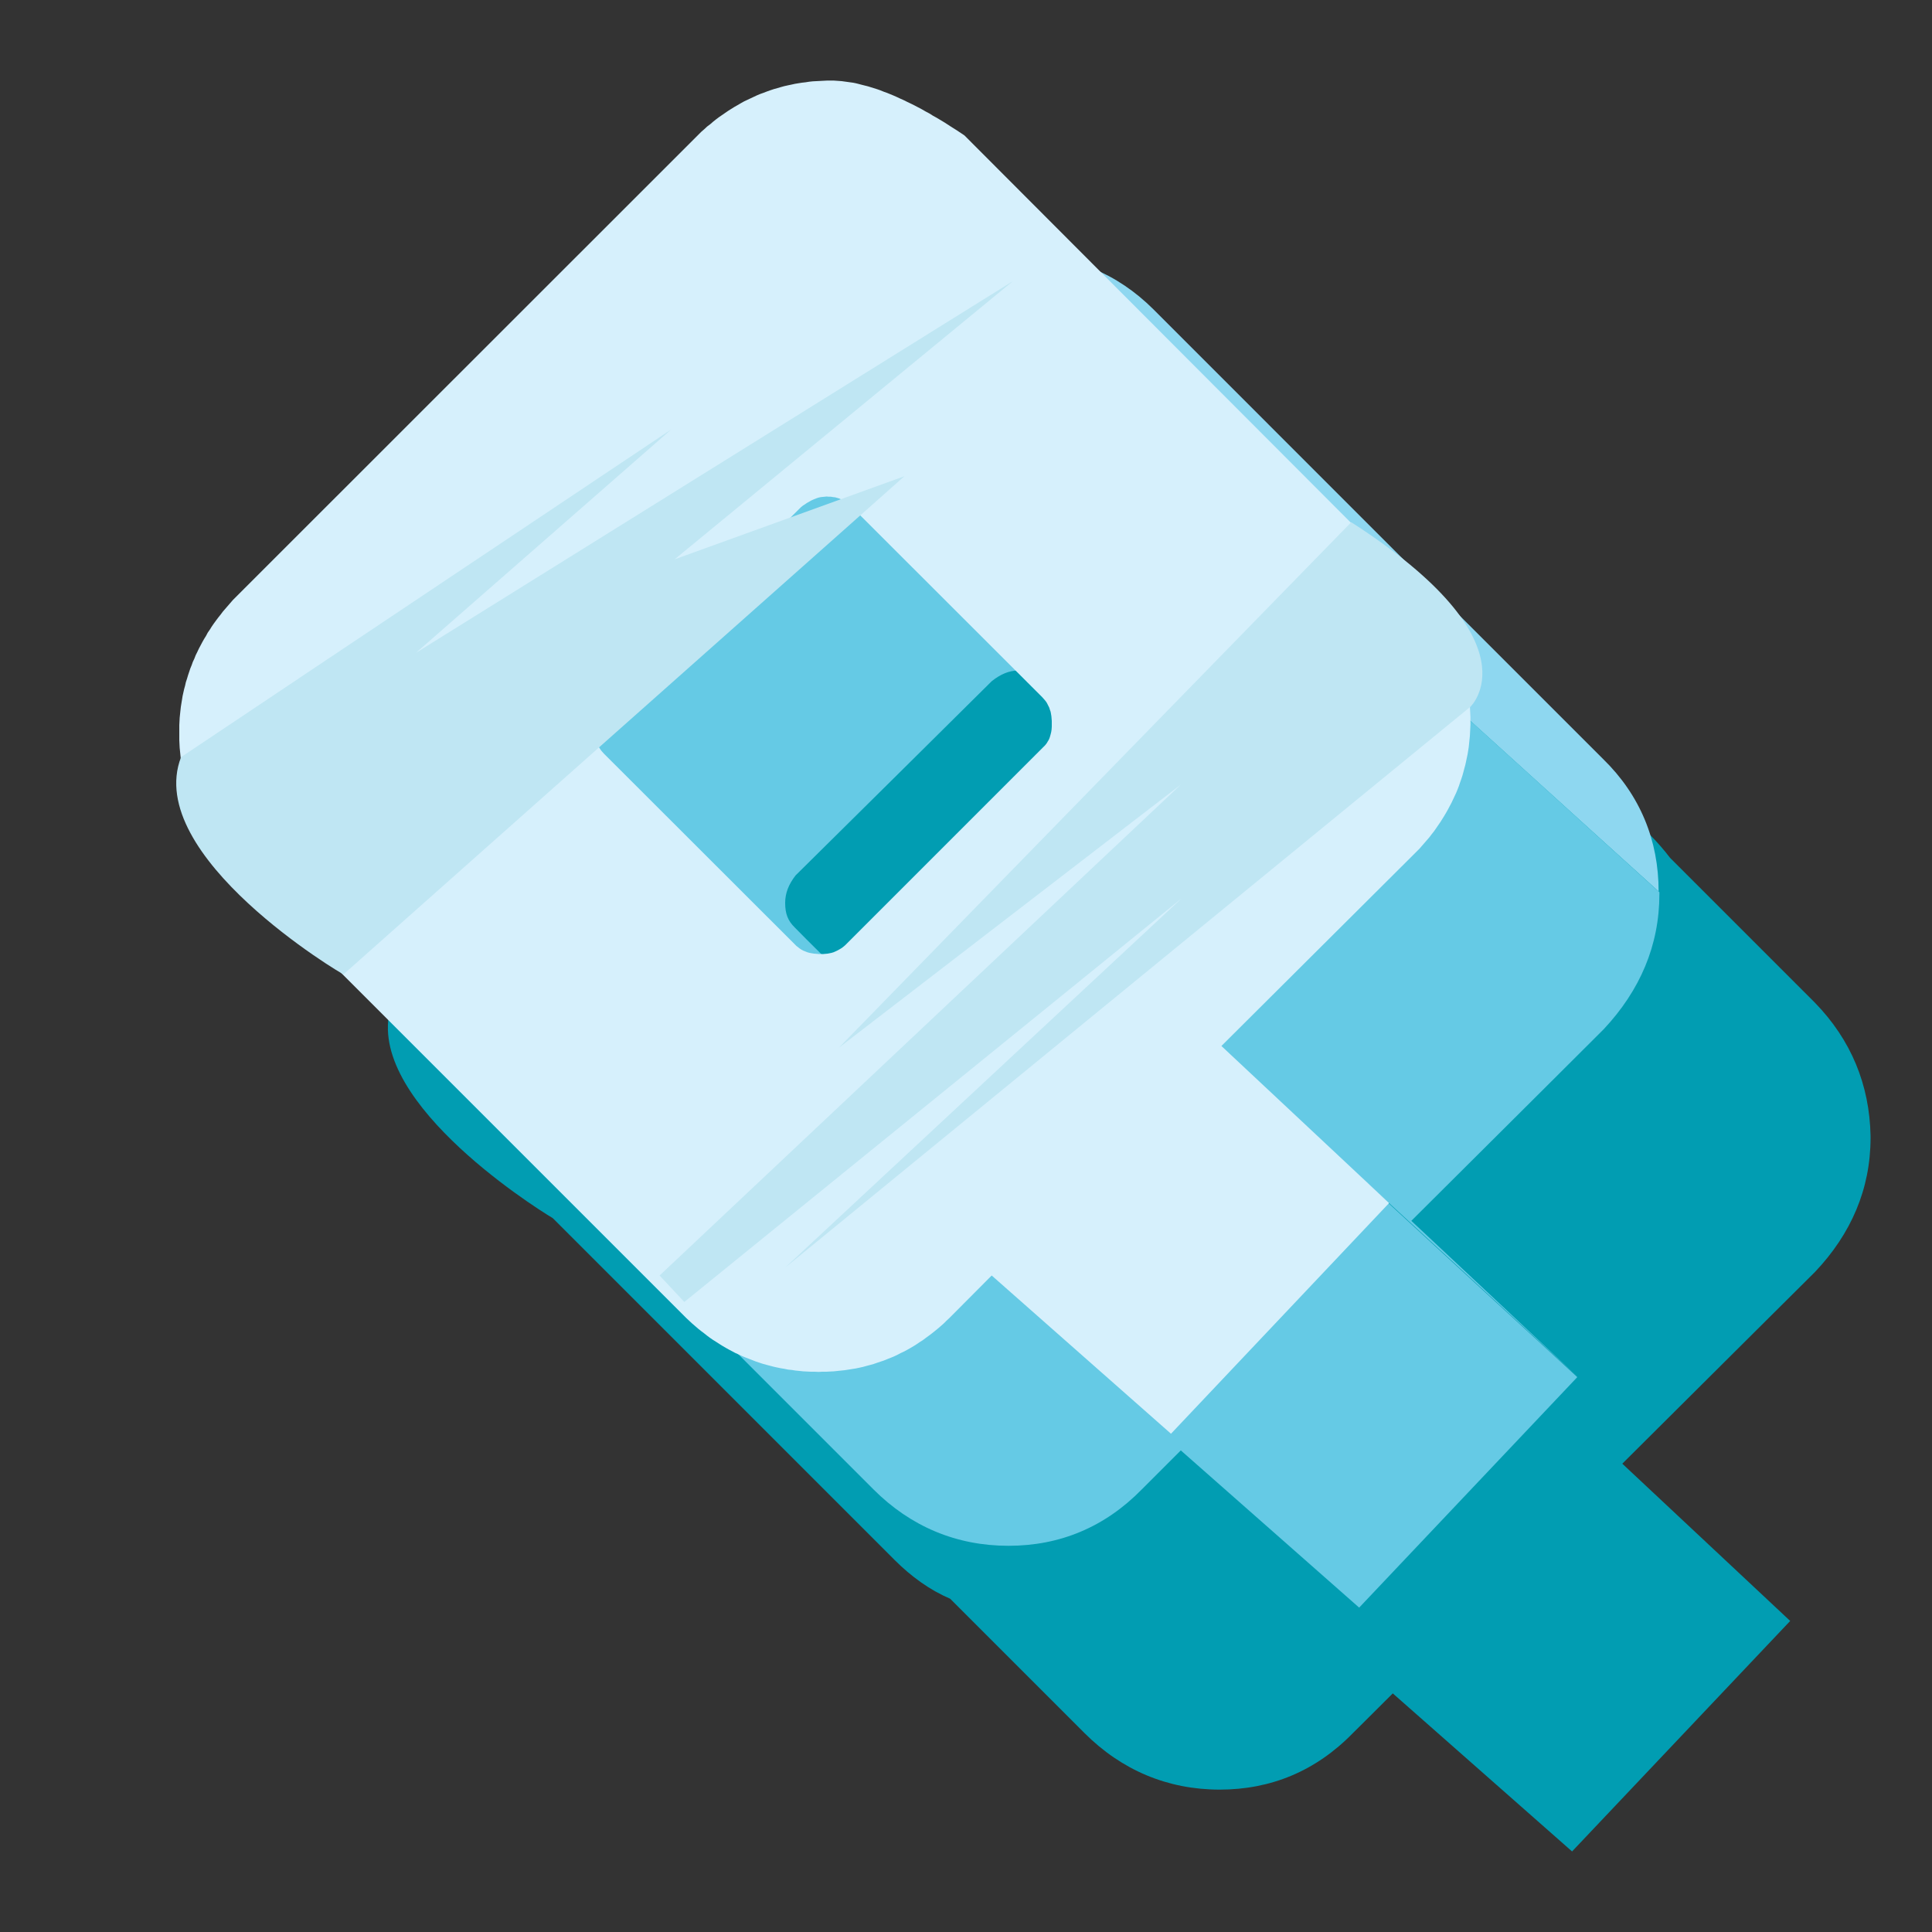 <?xml version="1.0" encoding="UTF-8" standalone="no"?>
<!DOCTYPE svg PUBLIC "-//W3C//DTD SVG 1.1//EN" "http://www.w3.org/Graphics/SVG/1.1/DTD/svg11.dtd">
<svg version="1.1" xmlns="http://www.w3.org/2000/svg" xmlns:xlink="http://www.w3.org/1999/xlink" preserveAspectRatio="xMidYMid meet" viewBox="0 0 100 100" width="100" height="100"><rect x="0" y="0" width="100" height="100" fill="#333333" stroke="none"/><defs><path d="M96.82 58.8C96.77 56.15 95.81 53.82 93.94 51.9C93.19 51.15 87.19 45.15 86.44 44.4C85.85 43.62 84.98 42.71 83.79 41.75C82.48 40.44 71.98 29.94 70.67 28.63C69.85 27.81 68.93 27.17 67.93 26.71C67.22 26 61.55 20.37 60.84 19.67C58.97 17.79 56.64 16.83 53.94 16.83C53.94 16.83 53.94 16.83 53.94 16.83C53.94 16.83 53.94 16.83 53.94 16.83C51.38 16.83 49.05 17.75 47.08 19.62C45.48 21.23 37.46 29.24 23.04 43.67C23.01 43.7 22.99 43.71 22.99 43.71C21.16 45.68 20.2 48.01 20.2 50.57C20.2 51.03 20.25 51.49 20.29 51.94C18.6 56.7 27.47 62.37 28.61 63.05C30.38 64.82 44.53 78.97 46.3 80.74C47.17 81.61 48.13 82.3 49.18 82.75C49.88 83.45 55.44 89.01 56.13 89.7C58.05 91.62 60.43 92.63 63.13 92.63C65.78 92.63 68.11 91.67 70.03 89.7C70.17 89.57 70.85 88.88 72.09 87.65L81.37 95.83L92.66 83.9L83.97 75.76C89.95 69.81 93.27 66.5 93.94 65.84C95.81 63.87 96.82 61.54 96.82 58.89C96.82 58.85 96.82 58.82 96.82 58.8Z" id="c1pmElnVKb"></path><path d="M290.15 494.31L290.15 494.31L285.85 492.07L285.85 492.07L281.23 489.65L281.23 489.65L275.75 486.77L269.35 496.73L264.5 499.66L261.99 495.77L252.16 486.77L252.16 486.77L252.16 486.77L237.76 494.22L254.4 519.91L234.51 550.67L234.51 550.67L234.51 550.67L234.51 550.67L234.51 550.67L244.3 559.68L259.34 565.76L271.82 546.7L278.35 556.8L278.35 556.8L288.18 565.76L303.18 559.63L283.38 528.87L299.98 503.31L290.15 494.31Z" id="fhBWAIQnn"></path><path d="M512.27 389.62L489.01 446.17L488.91 446.22L474.47 451.57L464.69 442.56L437.99 378.29L455.27 374.77L465.05 383.77L469.26 393.51L480.18 390.77L486.58 374.13L502.49 380.71L512.27 389.62ZM474.51 405.62L476.07 401.65L473.14 402.42L474.51 405.62ZM471.22 398.13L477.99 396.57L479.54 392.5L470.4 396.16L471.22 398.13Z" id="abUTaVxbd"></path><path d="M270.08 389.85L258.61 376.27L249.46 367.86L248.96 367.27L248.87 367.31L248.78 367.27L248.82 367.36L248.82 367.36L248.78 367.27C231.88 379.8 222.49 386.77 220.62 388.16C219.93 388.62 219.43 389.03 219.06 389.39C219.06 389.4 219.02 389.44 219.02 389.44C217.83 390.72 217.23 392.09 217.23 393.6C217.23 394.47 217.46 395.34 217.87 396.21C217.87 396.21 217.87 396.21 217.87 396.21C218.74 398.67 221.9 401.19 224.27 402.79C225.25 403.7 233.08 411.02 234.06 411.93C234.19 412.07 234.29 412.21 234.33 412.34C234.33 412.34 234.29 412.39 234.29 412.39C234.28 412.39 234.2 412.43 234.19 412.43C234.19 412.43 234.1 412.53 233.87 412.66C232.5 413.66 225.61 418.64 213.21 427.61L226.1 441.1L226.1 441.1L235.89 450.1L265.1 427.79C265.15 427.77 265.18 427.75 265.19 427.75C266.19 426.88 266.88 426.06 267.38 425.19C267.75 424.55 267.98 423.91 268.11 423.27C268.16 422.95 268.21 422.67 268.21 422.35C268.21 421.35 267.89 420.34 267.34 419.43C267.33 419.42 267.3 419.39 267.29 419.38C267.15 419.15 266.88 418.83 266.56 418.42C266.56 418.42 266.54 418.39 266.51 418.33L251.84 404.57L250.83 403.61C250.81 403.58 250.79 403.57 250.79 403.57C250.79 403.57 250.79 403.57 250.79 403.57C250.97 403.43 251.2 403.29 251.52 403.06C253.99 401.3 260.18 396.9 270.08 389.85Z" id="bqtq0SJj"></path><path d="M585.23 374.67L576.14 400.05L568.96 386.42L559.18 377.42L559.18 377.42L559.18 377.42L551.82 396.07L546.93 384.09L537.14 375.09L541.3 385.33L541.3 385.33L537.14 375.09L519.31 379.02L542.81 440.05C542.92 440.18 542.98 440.26 542.99 440.27C543.22 440.55 543.5 440.78 543.73 440.96C544.64 441.79 551.91 448.45 552.82 449.28C553.83 450.42 554.88 450.65 555.57 450.65C556.3 450.65 556.98 450.47 557.58 450.06C557.9 449.87 558.17 449.6 558.49 449.19C558.5 449.18 558.53 449.15 558.58 449.1L567.54 431.31L572.43 440.27C572.52 440.36 572.56 440.4 572.57 440.41C572.85 440.73 573.12 440.91 573.35 441.1C574.25 441.92 581.45 448.54 582.35 449.37C583.27 450.42 584.32 450.65 585.01 450.65C585.6 450.65 586.24 450.47 586.83 450.06C587.06 449.92 587.34 449.74 587.61 449.46C587.63 449.45 587.7 449.37 587.84 449.23L610.7 392.23L600.87 383.22L600.87 383.22L585.23 374.67Z" id="b4IkJfiued"></path><path d="M341.67 392.37L338.47 398.54L338.42 398.67L324.25 398.67L324.25 445.67L306.7 449.87L296.91 440.87L296.91 438.77L296.87 432.05L296.91 432L296.91 398.49L296.37 398.49L295.95 398.72L295.73 398.49L284.3 398.54L274.51 389.53L282.38 373.94L336.82 373.94L346.56 382.9L341.67 392.37Z" id="b10U9ibMRL"></path><path d="M163.02 447.36C163.07 447.36 163.1 447.36 163.11 447.36C170.24 445.62 170.88 445.26 171.25 445.03C171.3 445 171.57 444.85 172.07 444.57L172.07 444.57C172.07 434.7 172.07 429.21 172.07 428.11C173.3 429.62 174.58 431.13 175.82 432.59C179.11 436.53 180.43 437.99 181.21 438.49C182.09 439.3 189.11 445.77 189.99 446.58C191.18 447.77 191.5 447.77 192 447.77C192.55 447.77 193.14 447.63 196.34 445.62C198.86 444.02 201.46 442.38 204.16 440.69C204.35 440.56 205.29 439.95 206.99 438.86C206.25 438.01 205.84 437.53 205.76 437.44C203.02 434.29 199.59 430.17 195.57 425.28C191.27 419.98 189.71 417.92 189.17 417.14C189.17 417.14 189.17 417.14 189.17 417.14C189.49 416.59 190.26 415.41 192.37 412.94C194.29 410.74 195.93 408.55 197.26 406.45C197.26 406.44 197.3 406.4 197.3 406.4C197.62 405.85 197.81 405.35 197.81 404.85C197.81 404.71 197.81 404.57 197.76 404.48C197.1 403.88 193.83 400.86 187.93 395.43C187.93 395.43 187.93 395.43 187.93 395.43C187.93 395.38 187.93 395.34 187.89 395.29C187.89 395.29 187.9 395.29 187.93 395.29C193.83 400.72 197.1 403.74 197.76 404.34C197.71 403.93 197.53 403.52 197.3 403.06C197.29 403.04 197.18 402.9 197.17 402.88C194.29 399.27 189.53 393.92 183.09 386.97C181.12 384.87 180.39 383.95 180.11 383.59C180.11 383.56 180.11 383.41 180.11 383.13C174.24 377.73 170.98 374.73 170.33 374.13C170.33 374.17 170.33 374.22 170.29 374.26C170.22 374.22 169.67 373.85 169.6 373.81C169.01 373.39 168.27 373.03 167.5 372.66C166.58 372.3 165.62 372.07 164.57 372.07C164.3 372.07 163.84 372.07 162.65 372.25C162.61 372.26 162.43 372.29 162.1 372.34C162.02 372.43 161.97 372.47 161.97 372.48C161.37 372.66 159.54 373.12 153.92 374.35C152.09 374.77 149.26 375.41 145.51 376.23C145.42 376.25 145 376.34 144.23 376.5L144.23 387.47L144.23 404.25L144.23 440L144.23 440L154.1 448.96L163.02 447.36Z" id="d19MxQhXIy"></path><path d="M339.34 499.75L350.95 495.13L356.53 486.86L364.07 489.92L367.68 491.38L372.34 493.26L382.08 502.26L359.95 534.81L359.95 561.23L342.95 565.44L333.17 556.43L333.17 526.13L310.08 493.9L326.72 486.86L336.5 495.86L339.34 499.75ZM343.59 505.55L344.09 505.37L346.15 502.31L342.54 504.14L343.59 505.55Z" id="a6zdBToWJZ"></path><path d="M446.31 491.25L446.31 491.25L439.04 491.25L439.04 491.25L398.13 491.25L392.37 508.89L392.37 508.89L392.37 508.89L392.37 508.89L392.37 508.89L402.19 517.9L410.88 517.9L388.94 555.98L388.94 555.98L388.94 555.98L388.94 555.98L388.94 555.98L398.72 564.94L447.22 564.94L447.36 564.94L453.35 547.57L443.52 538.61L443.52 538.61L435.38 538.61L456.14 500.25L446.31 491.25Z" id="e1L4VLUqnD"></path><path d="M391.09 381.21L389.49 382.4L390.08 382.95L390.08 412.25L395.34 409.69L395.34 377.51L413.17 373.99L422.9 382.99L422.9 447.22L405.71 450.42L405.07 450.56L405.07 449.92L401.23 446.63L396.43 450.06L377.55 442.42L377.44 442.37L377.33 442.33L377.22 442.28L377.11 442.23L377.01 442.18L376.9 442.13L376.8 442.09L376.7 442.04L376.6 441.99L376.5 441.94L376.4 441.89L376.31 441.84L376.21 441.79L376.12 441.74L376.03 441.7L375.94 441.65L375.85 441.6L375.76 441.55L375.68 441.5L375.59 441.45L375.51 441.4L375.43 441.34L375.35 441.29L375.27 441.24L375.2 441.19L375.12 441.14L375.05 441.08L374.98 441.03L374.9 440.98L374.84 440.93L374.77 440.87L374.7 440.82L374.63 440.76L374.57 440.71L374.51 440.65L374.45 440.59L374.39 440.54L374.33 440.48L374.27 440.42L374.22 440.37L365.85 432.59L365.44 432.18L365.39 432.14L365.33 432.1L365.3 432.08L365.28 432.06L365.25 432.04L365.22 432.02L365.19 432L365.17 431.98L365.14 431.96L365.11 431.94L365.09 431.92L365.06 431.89L365.03 431.87L365.01 431.85L364.98 431.83L364.95 431.81L364.93 431.79L364.9 431.77L364.88 431.75L364.85 431.73L364.83 431.71L364.8 431.69L364.78 431.67L364.75 431.65L364.73 431.63L364.7 431.61L364.68 431.59L364.66 431.57L364.63 431.55L364.61 431.52L364.59 431.5L364.56 431.48L364.54 431.46L364.52 431.44L364.5 431.42L364.48 431.4L364.46 431.38L364.43 431.36L364.28 431.2L364.12 431.04L363.97 430.88L363.82 430.72L363.68 430.55L363.54 430.37L363.4 430.2L363.27 430.02L363.14 429.83L363.02 429.65L362.9 429.46L362.79 429.27L362.67 429.07L362.57 428.87L362.46 428.67L362.36 428.46L362.27 428.25L362.18 428.04L362.09 427.82L362.01 427.61L361.93 427.38L361.85 427.16L361.78 426.93L361.71 426.7L361.65 426.46L361.59 426.23L361.53 425.99L361.48 425.74L361.44 425.5L361.39 425.25L361.35 424.99L361.32 424.74L361.29 424.48L361.26 424.22L361.24 423.95L361.22 423.68L361.21 423.41L361.2 423.14L361.19 422.86L361.19 422.58L361.19 378.15L380.25 373.9L389.21 382.13L391.09 381.21ZM390.13 424.37L395.38 426.42L395.38 421.81L394.24 422.45L395.38 421.53L395.38 419.2L390.13 422.49L390.13 424.37ZM390.13 417.14L395.38 413.76L395.38 412.11L390.13 414.08L390.13 417.14Z" id="c65FNEcjxQ"></path><path d="M45.94 15.97C44.34 17.57 36.32 25.58 21.89 40.01C21.87 40.04 21.85 40.05 21.85 40.06C20.02 42.02 19.06 44.35 19.06 46.91C19.06 49.61 20.02 51.94 21.89 53.82C22.2 54.13 23.76 55.68 26.56 58.48L43.15 50.02C41.94 48.82 41.27 48.15 41.14 48.01C40.77 47.65 40.64 47.28 40.64 46.73C40.64 46.23 40.82 45.77 41.18 45.31C42.2 44.31 50.32 36.26 51.33 35.26C51.79 34.89 52.25 34.71 52.66 34.71C53.16 34.71 53.57 34.85 53.94 35.21C54.04 35.32 54.56 35.83 55.49 36.77C54.7 30.92 54.26 27.68 54.17 27.03C54.12 27.03 50.69 21.5 46.81 15.23C46.49 15.46 46.21 15.69 45.94 15.97Z" id="a5d5CYiMOr"></path><path d="M59.7 16.01C57.82 14.14 55.49 13.18 52.8 13.18C50.6 13.18 48.59 13.86 46.81 15.23C50.69 21.5 54.12 27.03 54.12 27.03C54.21 27.68 54.65 30.92 55.45 36.77L61.71 43.03L76.06 37.27C81.93 42.59 85.19 45.55 85.85 46.14C85.85 43.49 84.89 41.15 82.97 39.28C78.31 34.63 62.03 18.34 59.7 16.01Z" id="e19lhfTDCq"></path><path d="M53.62 57.84C53.59 57.87 53.58 57.88 53.57 57.89C53.39 58.11 53.07 58.34 52.34 58.34C51.74 58.34 51.33 58.21 50.97 57.84C50.44 57.32 47.82 54.69 43.1 49.98L26.51 58.43C32.93 64.85 36.49 68.42 37.21 69.13C43.33 67.76 51.29 66.02 51.29 66.02C51.94 66.62 55.2 69.63 61.07 75.03L70.35 83.21L81.64 71.28L71.86 62.27L60.06 51.39L53.62 57.84Z" id="apn5gh0xQ"></path><path d="M85.89 46.18C85.24 45.59 81.98 42.64 76.11 37.31L61.76 43.07C62.99 44.31 63.68 44.99 63.81 45.13C64.18 45.5 64.32 45.91 64.32 46.5C64.32 47.23 64.09 47.51 63.86 47.74C63.61 47.99 62.36 49.24 60.11 51.49L71.95 62.32L81.73 71.33L73.05 63.19C79.03 57.24 82.35 53.93 83.01 53.27C84.89 51.26 85.89 48.93 85.89 46.27C85.89 46.23 85.89 46.2 85.89 46.18Z" id="b23hNXMOf"></path><path d="M51.29 35.26C50.27 36.26 42.15 44.31 41.14 45.31C40.77 45.77 40.59 46.23 40.59 46.73C40.59 47.28 40.73 47.65 41.09 48.01C41.23 48.15 41.9 48.82 43.1 50.02L46.67 48.19L43.1 50.02C47.82 54.74 50.44 57.36 50.97 57.89C51.33 58.25 51.74 58.39 52.34 58.39C53.07 58.39 53.34 58.16 53.57 57.93C53.58 57.93 53.59 57.91 53.62 57.89C59.73 51.77 63.13 48.37 63.81 47.69C64.04 47.51 64.27 47.19 64.27 46.46C64.27 45.86 64.13 45.45 63.77 45.09C63.63 44.95 62.94 44.26 61.71 43.03L56.18 45.22L61.71 43.03C57.02 38.34 54.41 35.73 53.89 35.21C53.53 34.85 53.16 34.71 52.61 34.71C52.2 34.71 51.74 34.89 51.29 35.26Z" id="e3pt22v5u3"></path><path d="M45.21 77.09C47.13 79.01 49.5 80.01 52.2 80.01C54.85 80.01 57.18 79.05 59.1 77.09C59.24 76.95 59.93 76.26 61.16 75.03C55.29 69.63 52.03 66.62 51.38 66.02C51.33 66.02 43.38 67.76 37.25 69.13C38.84 70.72 44.41 76.29 45.21 77.09Z" id="g5R6KNX8O"></path><path d="M43.29 4.18L43.43 4.19L43.57 4.2L43.71 4.22L43.86 4.24L44 4.26L44.15 4.28L44.3 4.31L44.46 4.35L44.61 4.39L44.77 4.43L44.93 4.47L45.09 4.52L45.25 4.57L45.41 4.62L45.58 4.68L45.75 4.75L45.92 4.81L46.09 4.88L46.26 4.95L46.44 5.03L46.61 5.11L46.79 5.19L46.97 5.28L47.16 5.37L47.34 5.46L47.53 5.56L47.72 5.66L47.91 5.77L48.1 5.87L48.29 5.99L48.49 6.1L48.69 6.22L48.89 6.34L49.09 6.47L49.29 6.6L49.5 6.73L49.71 6.87L49.92 7.01L73.18 30.32L73.33 30.46L73.47 30.61L73.61 30.76L73.74 30.91L73.87 31.06L74 31.21L74.12 31.37L74.24 31.53L74.36 31.68L74.47 31.84L74.58 32L74.68 32.17L74.78 32.33L74.88 32.5L74.97 32.67L75.06 32.83L75.15 33.01L75.23 33.18L75.31 33.35L75.38 33.53L75.46 33.7L75.52 33.88L75.59 34.06L75.65 34.24L75.7 34.42L75.76 34.61L75.8 34.79L75.85 34.98L75.89 35.16L75.93 35.35L75.96 35.54L75.99 35.74L76.02 35.93L76.04 36.12L76.06 36.32L76.08 36.51L76.09 36.71L76.1 36.91L76.11 37.11L76.11 37.31L76.11 37.51L76.1 37.71L76.09 37.91L76.08 38.1L76.06 38.29L76.04 38.49L76.02 38.68L75.99 38.87L75.96 39.05L75.92 39.24L75.88 39.43L75.84 39.61L75.79 39.79L75.74 39.98L75.69 40.16L75.63 40.34L75.57 40.51L75.51 40.69L75.44 40.87L75.37 41.04L75.29 41.21L75.21 41.38L75.13 41.55L75.04 41.72L74.95 41.89L74.86 42.05L74.76 42.22L74.66 42.38L74.56 42.54L74.45 42.7L74.34 42.86L74.23 43.02L74.11 43.17L73.99 43.33L73.86 43.48L73.73 43.63L73.6 43.78L73.47 43.93L73.33 44.07L73.18 44.22L63.22 54.14L71.9 62.27L60.61 74.21L51.33 66.02L49.28 68.08L49.13 68.23L48.98 68.37L48.84 68.51L48.69 68.64L48.54 68.77L48.38 68.9L48.23 69.02L48.07 69.14L47.92 69.25L47.76 69.37L47.6 69.47L47.44 69.58L47.28 69.68L47.11 69.78L46.95 69.87L46.78 69.96L46.61 70.04L46.44 70.13L46.27 70.21L46.1 70.28L45.92 70.35L45.75 70.42L45.57 70.48L45.39 70.54L45.22 70.6L45.04 70.65L44.85 70.7L44.67 70.75L44.49 70.79L44.3 70.83L44.11 70.86L43.92 70.89L43.73 70.92L43.54 70.94L43.35 70.96L43.16 70.98L42.96 70.99L42.77 71L42.57 71L42.37 71.01L42.17 71L41.97 71L41.77 70.99L41.57 70.98L41.38 70.96L41.18 70.94L40.99 70.91L40.79 70.89L40.6 70.85L40.41 70.82L40.22 70.78L40.04 70.74L39.85 70.69L39.66 70.64L39.48 70.59L39.3 70.53L39.12 70.47L38.94 70.4L38.76 70.33L38.58 70.26L38.41 70.19L38.24 70.11L38.06 70.03L37.89 69.94L37.72 69.85L37.56 69.76L37.39 69.66L37.23 69.56L37.06 69.45L36.9 69.35L36.74 69.24L36.58 69.12L36.43 69L36.27 68.88L36.12 68.76L35.97 68.63L35.82 68.5L35.67 68.36L35.52 68.22L35.38 68.08L12.11 44.81L11.97 44.67L11.84 44.53L11.7 44.38L11.57 44.24L11.45 44.09L11.33 43.94L11.21 43.79L11.1 43.63L10.98 43.48L10.88 43.32L10.77 43.16L10.67 43L10.57 42.84L10.48 42.68L10.39 42.51L10.3 42.35L10.22 42.18L10.14 42.01L10.06 41.84L9.99 41.67L9.92 41.49L9.85 41.32L9.79 41.14L9.73 40.96L9.68 40.78L9.63 40.6L9.58 40.42L9.53 40.23L9.49 40.05L9.45 39.86L9.42 39.67L9.39 39.48L9.36 39.29L9.34 39.1L9.32 38.9L9.3 38.71L9.29 38.51L9.28 38.31L9.28 38.11L9.28 37.91L9.28 37.72L9.28 37.53L9.29 37.34L9.3 37.15L9.32 36.96L9.34 36.77L9.36 36.59L9.39 36.4L9.42 36.22L9.45 36.03L9.49 35.85L9.53 35.67L9.58 35.49L9.62 35.31L9.68 35.13L9.73 34.96L9.79 34.78L9.85 34.6L9.92 34.43L9.98 34.26L10.06 34.09L10.13 33.91L10.21 33.75L10.29 33.58L10.38 33.41L10.47 33.24L10.56 33.08L10.66 32.92L10.75 32.75L10.86 32.59L10.96 32.43L11.07 32.27L11.18 32.12L11.3 31.96L11.42 31.81L11.54 31.65L11.67 31.5L11.8 31.35L11.93 31.2L12.06 31.05L36.16 6.96L36.3 6.82L36.45 6.69L36.6 6.55L36.76 6.43L36.91 6.3L37.06 6.18L37.22 6.06L37.38 5.95L37.54 5.84L37.7 5.73L37.86 5.63L38.02 5.53L38.18 5.44L38.35 5.34L38.51 5.25L38.68 5.17L38.85 5.09L39.02 5.01L39.19 4.93L39.36 4.86L39.53 4.8L39.71 4.73L39.88 4.67L40.06 4.61L40.24 4.56L40.41 4.51L40.59 4.46L40.77 4.42L40.96 4.38L41.14 4.34L41.32 4.31L41.51 4.28L41.69 4.26L41.88 4.23L42.06 4.21L42.25 4.2L42.44 4.19L42.63 4.18L42.82 4.17L43.01 4.17L43.15 4.17L43.29 4.18ZM42.59 25.72L42.49 25.73L42.39 25.75L42.29 25.78L42.19 25.82L42.09 25.86L41.98 25.91L41.88 25.97L41.77 26.03L41.67 26.1L41.56 26.17L41.46 26.25L31.31 36.31L31.23 36.41L31.15 36.52L31.09 36.63L31.02 36.73L30.97 36.84L30.92 36.95L30.88 37.05L30.84 37.16L30.81 37.27L30.79 37.38L30.77 37.5L30.76 37.61L30.76 37.73L30.76 37.85L30.77 37.97L30.78 38.08L30.8 38.19L30.83 38.29L30.86 38.39L30.89 38.48L30.94 38.57L30.99 38.66L31.05 38.75L31.11 38.84L31.18 38.92L31.26 39.01L41.14 48.88L41.22 48.96L41.31 49.03L41.4 49.1L41.49 49.16L41.59 49.21L41.69 49.25L41.79 49.29L41.9 49.32L42.01 49.34L42.13 49.36L42.25 49.37L42.38 49.38L42.51 49.38L42.62 49.38L42.73 49.37L42.84 49.36L42.94 49.34L43.04 49.32L43.14 49.29L43.23 49.25L43.32 49.21L43.41 49.16L43.5 49.11L43.58 49.06L43.67 48.99L43.74 48.93L53.98 38.69L54.04 38.63L54.09 38.58L54.14 38.52L54.19 38.45L54.23 38.38L54.28 38.3L54.32 38.21L54.35 38.12L54.38 38.01L54.41 37.89L54.43 37.76L54.44 37.61L54.44 37.45L54.44 37.32L54.43 37.19L54.42 37.07L54.4 36.95L54.38 36.84L54.34 36.73L54.31 36.63L54.26 36.53L54.21 36.43L54.16 36.34L54.09 36.25L54.02 36.17L53.94 36.08L44.06 26.21L43.98 26.13L43.89 26.05L43.8 25.99L43.71 25.93L43.62 25.88L43.52 25.84L43.43 25.8L43.33 25.77L43.22 25.74L43.12 25.73L43.01 25.71L42.9 25.71L42.78 25.7L42.69 25.71L42.59 25.72Z" id="a45GK1rHaj"></path><path d="M34.74 22.23L21.53 33.79L52.43 14.55L34.92 28.95L46.81 24.65C29.39 40.12 19.71 48.72 17.78 50.43C17.78 50.48 7.4 44.31 9.37 39.19C12.75 36.93 21.21 31.27 34.74 22.23Z" id="b5hukZtgvO"></path><path d="M43.42 54.23L61.12 40.61L34.14 66.02L35.42 67.39L61.16 46.5L40.64 65.61C61.92 48.19 73.74 38.52 76.11 36.58C76.06 36.63 79.68 33.29 69.94 27.03C66.4 30.66 57.56 39.72 43.42 54.23Z" id="faWwcBT0F"></path><path d="M241.23 474.15L243.43 487.09L236.62 490.56L246.54 505.87L246.86 507.89L259.38 507.38L261.53 499.34L251.06 483.15L241.23 474.15Z" id="cMJC8gxP5"></path><path d="M276.89 484.34L274.61 483.11L265.69 497.01L262.45 500.71L261.53 499.34L259.38 507.38L262.67 507.29L272.46 516.25L289.05 490.7L279.22 481.69L276.89 484.34Z" id="b4g02K94z"></path><path d="M249.87 514.88L253.3 516.25L250.01 511.18L249.87 514.88Z" id="a4jnbRyO5h"></path><path d="M249.87 514.88L249.6 522.01L253.3 516.25L249.87 514.88Z" id="cIPQfyTA"></path><path d="M265.97 538.19L267.43 544.14L277.26 553.14L292.3 547.02L282.47 538.06L265.97 538.19Z" id="bBzsY5j7v"></path><path d="M272.46 516.25L262.67 507.29L246.86 507.89L247.09 509.03L244.21 512.55L249.87 514.88L250.01 511.18L253.3 516.25L262.35 531.84L262.86 531.02L265.01 534.31L265.97 538.19L282.47 538.06L292.3 547.02L272.46 516.25Z" id="b9uUxyGdf"></path><path d="M223.59 538.06L233.37 547.06L248.41 553.14L238.63 544.14L223.82 537.78L223.59 538.06Z" id="cxWhovjZD"></path><path d="M249.87 514.88L244.21 512.55L223.82 537.78L238.63 544.14L248.41 553.14L262.35 531.84L253.3 516.25L249.6 522.01L249.87 514.88Z" id="f4uf8c7bc2"></path><path d="M264.82 474.15L253.07 492.43L241.23 474.15L226.83 481.6L243.47 507.29L223.59 538.06L238.63 544.14L253.07 522.06L267.43 544.14L282.47 538.06L262.67 507.29L279.22 481.69L264.82 474.15Z" id="a19GHrCCjc"></path><path d="M247.04 488.73L238.95 495.73L270.31 477.03L274.93 479.45L248.41 496.32L264.14 489.55L241.55 504.27L236.02 495.73L247.04 488.73Z" id="b1LfnEIYAw"></path><path d="M253.03 518.35L265.33 514.29L238.08 534.45L269.35 517.67L264.55 510.17L253.03 518.35Z" id="f4jzAxMbt1"></path><path d="M457.37 424.09L453.76 429.99L463.59 438.99L478.03 433.65L468.3 424.64L456.91 422.95L457.37 424.09Z" id="d6rttJgnq2"></path><path d="M491.57 368.09L489.14 372.07L485.49 370.51L477.62 390.95L468.89 405.26L454.13 371.2L444.34 362.19L448.69 372.3L436.89 374.72L456.91 422.95L468.3 424.64L478.03 433.65L478.13 433.6L501.39 377.1L491.57 368.09Z" id="dJu5SP7tD"></path><path d="M444.34 362.19L427.06 365.76L453.76 429.99L468.3 424.64L491.57 368.09L475.66 361.55L460.8 400.27L444.34 362.19Z" id="b8eVQjUrn"></path><path d="M452.48 404.34L475.52 402.15L448.69 410.06L475.84 406.31L479.54 397.35L452.48 404.34Z" id="bzX8qjGxK"></path><path d="M448.46 380.94L439.68 385.65L478.67 375.82L446.77 388.66L486.99 379.29L485.12 383.77L439.54 395.75L435.06 384.96L448.46 380.94Z" id="a5JMxhkf4v"></path><path d="M247.63 363.66L237.85 354.65L246.31 364.66L244.34 366.08L249.33 368.27L259.11 377.23L247.63 363.66Z" id="bb6u7r0fC"></path><path d="M240.87 391.91L239.86 390.95C239.84 390.92 239.82 390.91 239.82 390.9C239.82 390.9 239.82 390.9 239.82 390.9C240 390.77 240.23 390.63 240.55 390.45C241.79 389.56 247.97 385.16 259.11 377.23L249.33 368.23L244.34 366.08L223.73 381.35L230.03 381.94L234.51 391.59L240.87 391.91Z" id="a3e1B1c8op"></path><path d="M232.96 408.37C233.1 408.5 233.19 408.64 233.23 408.78C233.23 408.78 233.19 408.82 233.19 408.82C233.18 408.83 233.11 408.86 233.1 408.87C233.1 408.87 233.01 408.96 232.78 409.1C231.4 410.09 224.51 415.08 212.11 424.05L215.91 428.02L215.22 428.53L225.01 437.53L254.22 415.22C254.27 415.2 254.3 415.18 254.31 415.18C255.31 414.31 256 413.49 256.5 412.62C256.87 411.98 257.1 411.34 257.23 410.7C256.59 410.08 253.34 406.97 247.5 401.37L228.16 403.89C231.04 406.57 232.64 408.07 232.96 408.37Z" id="aJTBqowMd"></path><path d="M256.41 406.86C256.23 406.58 256 406.26 255.68 405.9C255.68 405.89 255.66 405.86 255.63 405.81L240.91 391.91L234.56 391.59L230.08 381.94L223.77 381.35C221.19 383.24 219.76 384.29 219.47 384.5C218.79 384.96 218.29 385.37 217.92 385.74C217.92 385.74 217.88 385.78 217.87 385.78C216.69 387.06 216.09 388.43 216.09 389.94C216.09 391.36 216.69 392.78 217.83 394.15C217.83 394.15 217.85 394.19 217.87 394.24L228.11 403.84L247.41 401.33C253.25 406.92 256.49 410.03 257.14 410.65C257.19 410.33 257.23 410.06 257.23 409.74C257.28 408.78 257.01 407.77 256.41 406.86C256.41 406.86 256.41 406.86 256.41 406.86Z" id="byDcAYZ4R"></path><path d="M222.99 400.14C221.62 401.13 214.73 406.12 202.33 415.09L215.22 428.57L244.43 406.26C244.49 406.24 244.52 406.22 244.53 406.22C245.53 405.35 246.22 404.53 246.72 403.66C247.27 402.74 247.5 401.78 247.5 400.82C247.5 399.82 247.18 398.81 246.63 397.9C246.62 397.89 246.59 397.86 246.58 397.85C246.45 397.62 246.17 397.3 245.85 396.89C245.85 396.89 245.83 396.85 245.81 396.8L230.08 381.99C230.05 381.96 230.04 381.95 230.03 381.94C230.03 381.94 230.03 381.94 230.03 381.94C230.22 381.81 230.45 381.67 230.77 381.49C232 380.6 238.19 376.2 249.33 368.27L237.85 354.7C220.96 367.23 211.57 374.2 209.69 375.59C209.01 376.05 208.5 376.46 208.14 376.82C208.13 376.83 208.1 376.86 208.09 376.87C206.9 378.15 206.31 379.52 206.31 381.03C206.31 382.45 206.9 383.86 208.05 385.23C208.05 385.24 208.06 385.27 208.09 385.33C217.12 393.77 222.13 398.47 223.13 399.41C223.27 399.54 223.36 399.68 223.41 399.82C223.41 399.82 223.36 399.86 223.36 399.86C223.36 399.87 223.34 399.88 223.31 399.91C223.25 399.97 223.15 400.05 222.99 400.14Z" id="aaHo3PxJ"></path><path d="M225.78 371.79L216.09 384.46L244.11 364.85C227.3 381.11 217.96 390.15 216.09 391.95C216.09 391.91 208.41 387.7 206.95 383.59C209.46 382.02 215.74 378.08 225.78 371.79Z" id="bisQ7WNlq"></path><path d="M216.09 419.43C225.09 417.62 230.09 416.61 231.09 416.41C231.09 416.41 244.94 409.6 246.08 404.43C242.08 406.43 232.09 411.43 216.09 419.43Z" id="b9wQFGmKE"></path><path d="M558.95 419.7L560.41 416.73L558.95 414.03L557.44 417.01L558.95 419.7Z" id="b64QsYsGTt"></path><path d="M536.59 423.36L532.02 427.7C537.89 433.11 541.15 436.11 541.81 436.71C542.81 437.85 543.86 438.08 544.55 438.08C545.28 438.08 545.97 437.9 546.56 437.49C546.88 437.3 547.15 437.03 547.47 436.62C547.48 436.61 547.51 436.58 547.57 436.53L557.39 417.05L549.85 403.38L531.47 410.06L536.59 423.36Z" id="g2n1VOxzGK"></path><path d="M548.25 364.85L554.42 382.99L547.66 400.09L536 371.52L526.17 362.51L530.38 372.75L518.13 375.45L531.47 410.06L549.9 403.34L557.44 417.01L558.95 414.03L560.41 416.73L570.19 396.8L558.03 373.81L548.25 364.85Z" id="a5fzpgBA"></path><path d="M588.75 373.58L584.14 371.06L572.98 402.19L570.15 396.85L560.41 416.73L565.53 426.1L561.46 427.66C567.41 433.14 570.72 436.19 571.38 436.8C572.3 437.85 573.35 438.08 574.03 438.08C574.63 438.08 575.27 437.9 575.86 437.49C576.09 437.35 576.37 437.17 576.64 436.89C576.66 436.88 576.73 436.8 576.87 436.66L599.73 379.66L589.94 370.61L588.75 373.58Z" id="jhRyGm8zI"></path><path d="" id="bOdzLEhEQ"></path><path d="M548.25 364.85L537.83 391.13L526.17 362.51L508.34 366.45L531.84 427.47C531.95 427.61 532.01 427.69 532.02 427.7C533.03 428.85 534.08 429.07 534.77 429.07C535.5 429.07 536.18 428.89 536.78 428.48C537.1 428.3 537.37 428.02 537.69 427.61C537.7 427.61 537.73 427.57 537.78 427.52L549.12 405.07L561.46 427.66C561.55 427.74 561.59 427.79 561.6 427.79C562.51 428.85 563.57 429.07 564.25 429.07C564.85 429.07 565.49 428.89 566.08 428.48C566.31 428.34 566.58 428.16 566.86 427.89C566.87 427.87 566.95 427.79 567.09 427.66L589.94 370.65L574.31 362.1L563.2 393.19L548.25 364.85Z" id="aInAWiS5"></path><path d="M530.47 383.18L521.05 390.95L558.95 379.29L525.67 395.02L539.66 393.83L521.14 399.68L517.3 389.76L530.47 383.18Z" id="c2MLonZ2Bg"></path><path d="M576.82 403.34L541.81 417.01L564.43 404.39L527.73 416.82C526.79 414.38 526.28 413.03 526.17 412.75C526.17 412.75 575.45 395.38 574.63 395.02C573.81 394.65 555.02 395.79 555.02 395.79C556.83 395.39 565.92 393.38 582.26 389.76L576.82 403.34Z" id="h4JATdwCuw"></path><path d="M295.77 421.71L303.54 423.59L313.33 432.78L313.33 386.06L303.54 377.05L295.77 385.97L295.77 421.71Z" id="b2b9bP3y5e"></path><path d="M295.77 425.87L285.99 428.25L295.77 437.21L313.33 433.05L313.33 432.78L303.54 423.59L295.77 421.71L295.77 425.87Z" id="ajggJrhEV"></path><path d="M325.9 361.28L321.23 370.29C316.35 370.29 313.64 370.29 313.1 370.29C315.29 373.53 317.71 377.05 317.71 377.05C318.37 377.64 321.66 380.6 327.59 385.92L330.79 379.75L335.68 370.29L325.9 361.28Z" id="aNp1YNnf7"></path><path d="M281.23 370.29L277.94 376.82L263.59 376.87L273.37 385.87L295.77 385.78L295.77 385.97L303.54 377.05L313.33 386.06L327.5 386.06L327.54 385.92C321.65 380.6 318.37 377.64 317.71 377.05C317.71 377.05 315.29 373.53 313.1 370.29C308.85 370.29 298.23 370.29 281.23 370.29Z" id="eGmkNUgwG"></path><path d="M303.54 377.05L317.71 377.05L325.9 361.33L271.45 361.33L263.59 376.91L285.99 376.82L285.99 428.25L303.54 424.05L303.54 377.05Z" id="g26NLneGjl"></path><path d="M292.57 404.94L303.54 398.4L303.54 393.55L292.57 404.94Z" id="a36vnzFatn"></path><path d="M300.57 409.37L292.57 417.19L303.54 410.7L303.54 415.45L285.99 426.15L285.94 419.43L300.57 409.37Z" id="b1e8B9RjyM"></path><path d="M295.77 367.86L287.13 374.63L317.81 361.46L320.55 361.33L289.1 379.02L308.34 373.62L285.03 386.06L274.79 376.55L295.77 367.86Z" id="a4JV4gk4D"></path><path d="M186.33 390.17C183.45 386.56 178.7 381.21 172.25 374.26C170.29 372.16 169.55 371.25 169.28 370.88C169.28 370.85 169.28 370.7 169.28 370.42C163.41 365.02 160.15 362.02 159.5 361.42C159.04 362.7 160.96 365.53 163.15 368.23C162.83 368.23 162.38 368.32 161.65 368.41C161.61 368.42 161.43 368.45 161.1 368.5C161.01 368.59 160.97 368.63 160.96 368.64C160.59 368.73 159.77 368.96 157.94 369.37C158.38 371.18 161.85 385.66 162.29 387.47C162.74 387.84 163.15 388.16 163.52 388.43C163.98 388.8 164.39 389.12 164.75 389.44C165.58 388.98 169.73 386.7 177.19 382.58C183.09 388.01 186.36 391.03 187.02 391.63C186.88 391.18 186.7 390.77 186.47 390.35C186.44 390.32 186.35 390.19 186.33 390.17Z" id="hos7XOphQ"></path><path d="M144.41 372.43C144.33 372.45 143.9 372.54 143.13 372.71L143.13 393.97L161.14 393.05C161.14 389.24 161.14 387.12 161.14 386.7C161.55 386.97 161.87 387.25 162.19 387.52C161.76 385.71 158.29 371.23 157.85 369.42C156.71 369.65 155.06 370.06 152.82 370.56C150.99 370.97 148.16 371.61 144.41 372.43Z" id="clx2jwZE"></path><path d="M184.69 412.62C180.39 407.31 178.83 405.26 178.29 404.48C178.29 404.48 178.29 404.48 178.29 404.48C177.63 403.88 174.37 400.86 168.5 395.43C167.24 394.74 166.54 394.36 166.4 394.29C165.81 394.88 164.94 395.57 163.75 396.48C162.65 397.3 161.83 397.9 161.14 398.35C161.14 398.01 161.14 396.27 161.14 393.14L143.13 394.06L143.13 421.03L151.31 422.86L161.1 431.82C161.1 420.27 161.1 413.85 161.1 412.57C162.01 413.62 163.38 415.22 165.35 417.6C166.58 419.11 167.86 420.66 169.14 422.22C170.28 421.88 175.98 420.17 186.24 417.1L196.02 426.1L194.88 424.78C190.77 419.93 187.37 415.88 184.69 412.62Z" id="a5yC0rbUtb"></path><path d="M164.66 389.53C164.57 389.58 164.1 389.84 163.25 390.31C164.1 389.84 164.57 389.58 164.66 389.53C164.3 389.21 163.89 388.89 163.43 388.53C162.83 388.07 162.1 387.52 161.14 386.79C161.14 387.95 161.14 397.2 161.14 398.35C161.83 397.9 162.65 397.26 163.75 396.48C164.94 395.57 165.76 394.88 166.4 394.29C166.19 394.17 165.14 393.61 163.25 392.59C165.14 393.61 166.19 394.17 166.4 394.29C167.36 393.37 167.68 392.87 167.82 392.59C167.59 392.23 166.86 391.36 164.66 389.53Z" id="j1BwNbTYGd"></path><path d="M167.82 392.64C167.68 392.87 167.36 393.42 166.4 394.33C166.54 394.41 167.24 394.79 168.5 395.47C174.4 400.85 177.68 403.84 178.33 404.43C178.65 403.89 179.43 402.7 181.53 400.23C183.45 398.03 185.1 395.84 186.42 393.74C186.43 393.73 186.46 393.7 186.47 393.69C186.79 393.14 186.97 392.64 186.97 392.14C186.97 392 186.97 391.86 186.93 391.77C186.27 391.17 182.99 388.15 177.1 382.72L164.66 389.58C166.61 391.38 167.66 392.4 167.82 392.64Z" id="a2qeXfgPh"></path><path d="M143.18 425.23L133.39 427.29L143.18 436.3L152.09 434.7C152.15 434.7 152.18 434.7 152.18 434.7C159.31 432.96 159.95 432.59 160.32 432.37C160.37 432.34 160.65 432.18 161.14 431.91L161.14 431.91L151.36 422.95L143.18 421.07L143.18 425.23Z" id="d4PHqJu18j"></path><path d="M169.23 422.31C170.01 423.27 170.83 424.23 171.66 425.19C171.57 425.23 171.13 425.43 170.33 425.78C175.6 430.64 178.52 433.33 179.11 433.87C180.3 435.06 180.62 435.06 181.12 435.06C181.67 435.06 182.26 434.93 185.46 432.91C187.98 431.31 190.58 429.67 193.28 427.98C193.47 427.86 194.41 427.25 196.11 426.15L186.33 417.19C176.07 420.26 170.37 421.97 169.23 422.31Z" id="a7VrlgFbFR"></path><path d="M153.85 359.32L153.93 359.32L154 359.32L154.08 359.32L154.16 359.33L154.24 359.33L154.31 359.34L154.39 359.35L154.46 359.36L154.54 359.36L154.61 359.37L154.69 359.38L154.76 359.39L154.84 359.41L154.91 359.42L154.99 359.43L155.06 359.44L155.13 359.46L155.21 359.47L155.28 359.49L155.35 359.51L155.42 359.52L155.5 359.54L155.57 359.56L155.64 359.58L155.71 359.6L155.78 359.62L155.85 359.64L155.92 359.66L155.99 359.68L156.06 359.71L156.13 359.73L156.2 359.75L156.27 359.78L156.34 359.8L156.41 359.83L156.48 359.85L156.55 359.88L156.62 359.91L156.68 359.94L156.73 359.96L156.79 359.99L156.85 360.02L156.91 360.05L156.96 360.07L157.02 360.1L157.08 360.13L157.13 360.16L157.19 360.18L157.25 360.21L157.3 360.24L157.36 360.27L157.41 360.29L157.47 360.32L157.52 360.35L157.58 360.38L157.63 360.41L157.68 360.43L157.74 360.46L157.79 360.49L157.84 360.52L157.89 360.55L157.95 360.58L158 360.61L158.05 360.63L158.1 360.66L158.15 360.69L158.2 360.72L158.25 360.75L158.3 360.78L158.35 360.81L158.4 360.84L158.44 360.87L158.49 360.9L158.54 360.93L158.58 360.96L158.63 360.99L158.68 361.02L158.72 361.05L159.45 361.55L159.45 362.01L159.47 362.04L159.5 362.07L159.52 362.1L159.55 362.14L159.58 362.18L159.61 362.22L159.64 362.26L159.68 362.3L159.71 362.35L159.76 362.4L159.8 362.45L159.84 362.51L159.89 362.56L159.94 362.62L159.99 362.69L160.05 362.75L160.11 362.82L160.17 362.9L160.24 362.97L160.3 363.05L160.37 363.13L160.45 363.22L160.53 363.31L160.61 363.4L160.69 363.5L160.78 363.6L160.87 363.7L160.97 363.81L161.07 363.92L161.17 364.03L161.27 364.15L161.39 364.27L161.5 364.4L161.62 364.53L161.74 364.66L161.87 364.8L162 364.94L162.14 365.09L162.28 365.24L162.42 365.39L162.9 365.91L163.38 366.42L163.84 366.93L164.31 367.43L164.76 367.92L165.21 368.41L165.65 368.89L166.09 369.37L166.51 369.84L166.94 370.3L167.35 370.76L167.76 371.21L168.17 371.66L168.56 372.1L168.95 372.53L169.33 372.96L169.71 373.38L170.08 373.79L170.44 374.2L170.8 374.6L171.15 375L171.49 375.38L171.83 375.77L172.16 376.14L172.48 376.51L172.8 376.88L173.11 377.24L173.41 377.59L173.71 377.93L173.99 378.27L174.28 378.6L174.55 378.93L174.82 379.25L175.08 379.56L175.34 379.87L175.58 380.17L175.82 380.46L176.06 380.75L176.28 381.03L176.5 381.3L176.64 381.49L176.66 381.53L176.69 381.57L176.71 381.61L176.73 381.65L176.75 381.69L176.77 381.73L176.8 381.77L176.82 381.81L176.83 381.86L176.85 381.9L176.87 381.94L176.89 381.98L176.91 382.02L176.92 382.06L176.94 382.1L176.96 382.14L176.97 382.19L176.98 382.23L177 382.27L177.01 382.31L177.02 382.35L177.04 382.39L177.05 382.43L177.06 382.47L177.07 382.51L177.08 382.56L177.09 382.6L177.09 382.64L177.1 382.68L177.11 382.72L177.12 382.76L177.12 382.8L177.13 382.84L177.13 382.88L177.13 382.93L177.14 382.97L177.14 383.01L177.14 383.05L177.14 383.09L177.14 383.13L177.14 383.17L177.14 383.21L177.14 383.24L177.14 383.28L177.13 383.32L177.13 383.36L177.13 383.4L177.12 383.43L177.12 383.47L177.11 383.51L177.1 383.55L177.09 383.59L177.09 383.62L177.08 383.66L177.07 383.7L177.06 383.74L177.05 383.78L177.04 383.81L177.02 383.85L177.01 383.89L177 383.93L176.98 383.97L176.97 384.01L176.96 384.05L176.94 384.09L176.92 384.12L176.91 384.16L176.89 384.2L176.87 384.24L176.85 384.28L176.83 384.32L176.82 384.36L176.8 384.4L176.77 384.44L176.75 384.48L176.73 384.52L176.71 384.56L176.69 384.6L176.66 384.64L176.64 384.69L176.59 384.73L176.49 384.89L176.39 385.05L176.29 385.21L176.19 385.36L176.08 385.52L175.98 385.68L175.87 385.84L175.76 386L175.65 386.16L175.54 386.32L175.43 386.49L175.32 386.65L175.2 386.81L175.09 386.97L174.97 387.13L174.85 387.29L174.73 387.46L174.61 387.62L174.49 387.78L174.37 387.94L174.25 388.11L174.12 388.27L174 388.43L173.87 388.6L173.74 388.76L173.62 388.92L173.49 389.09L173.36 389.25L173.22 389.41L173.09 389.58L172.96 389.74L172.82 389.91L172.69 390.07L172.55 390.24L172.41 390.4L172.27 390.56L172.13 390.73L171.99 390.89L171.85 391.06L171.7 391.22L171.54 391.41L171.39 391.59L171.24 391.77L171.1 391.94L170.96 392.1L170.82 392.27L170.69 392.42L170.57 392.58L170.45 392.73L170.33 392.87L170.21 393.01L170.11 393.15L170 393.28L169.9 393.41L169.8 393.53L169.71 393.65L169.62 393.76L169.54 393.87L169.46 393.98L169.38 394.09L169.3 394.19L169.23 394.28L169.16 394.38L169.1 394.46L169.04 394.55L168.98 394.63L168.93 394.71L168.87 394.79L168.82 394.86L168.78 394.93L168.73 395L168.69 395.06L168.66 395.12L168.62 395.18L168.59 395.24L168.56 395.29L168.53 395.34L168.5 395.39L168.48 395.43L168.46 395.47L168.5 395.54L168.55 395.6L168.6 395.67L168.65 395.75L168.71 395.83L168.78 395.92L168.85 396.01L168.92 396.11L169 396.22L169.08 396.33L169.17 396.45L169.27 396.57L169.37 396.71L169.48 396.84L169.59 396.99L169.71 397.15L169.83 397.31L169.97 397.48L170.11 397.66L170.25 397.85L170.4 398.04L170.56 398.25L170.73 398.46L170.91 398.68L171.09 398.91L171.28 399.15L171.48 399.4L171.68 399.66L171.9 399.93L172.12 400.21L172.35 400.5L172.59 400.8L172.84 401.12L173.1 401.44L173.37 401.77L173.65 402.12L173.94 402.47L174.23 402.84L174.54 403.22L174.86 403.61L175.16 403.98L175.46 404.34L175.75 404.7L176.05 405.06L176.34 405.41L176.63 405.76L176.91 406.11L177.2 406.45L177.48 406.79L177.76 407.13L178.04 407.47L178.31 407.8L178.59 408.13L178.86 408.45L179.13 408.78L179.39 409.1L179.66 409.41L179.92 409.73L180.18 410.04L180.43 410.34L180.69 410.65L180.94 410.95L181.19 411.24L181.44 411.54L181.68 411.83L181.92 412.11L182.16 412.4L182.4 412.68L182.63 412.96L182.87 413.23L183.1 413.5L183.32 413.77L183.55 414.03L183.77 414.29L183.99 414.54L184.21 414.8L184.42 415.05L184.63 415.29L184.84 415.53L185.05 415.77L186.29 417.19L183.45 419.02L183.25 419.14L183.05 419.27L182.85 419.4L182.65 419.52L182.44 419.65L182.24 419.78L182.04 419.9L181.84 420.03L181.64 420.15L181.45 420.28L181.25 420.4L181.05 420.53L180.85 420.65L180.65 420.78L180.46 420.9L180.26 421.02L180.06 421.15L179.87 421.27L179.67 421.4L179.47 421.52L179.28 421.64L179.08 421.77L178.89 421.89L178.7 422.01L178.5 422.13L178.31 422.26L178.11 422.38L177.92 422.5L177.73 422.62L177.54 422.75L177.35 422.87L177.15 422.99L176.96 423.11L176.77 423.23L176.58 423.35L176.39 423.47L176.2 423.59L176.01 423.71L175.82 423.83L175.63 423.95L175.4 424.1L175.17 424.24L174.96 424.38L174.75 424.5L174.55 424.62L174.36 424.74L174.18 424.85L174.01 424.95L173.84 425.05L173.68 425.14L173.53 425.22L173.39 425.31L173.25 425.38L173.12 425.45L173 425.52L172.88 425.58L172.77 425.64L172.66 425.69L172.56 425.74L172.47 425.78L172.38 425.82L172.29 425.86L172.21 425.9L172.14 425.93L172.06 425.95L171.99 425.98L171.93 426L171.87 426.02L171.81 426.04L171.75 426.05L171.7 426.06L171.65 426.07L171.6 426.08L171.55 426.09L171.5 426.09L171.46 426.1L171.42 426.1L171.37 426.1L171.33 426.1L171.29 426.1L171.23 426.1L171.16 426.1L171.1 426.1L171.04 426.1L170.98 426.09L170.92 426.08L170.86 426.07L170.79 426.05L170.73 426.03L170.66 426.01L170.59 425.97L170.51 425.93L170.43 425.89L170.35 425.84L170.26 425.78L170.16 425.7L170.06 425.63L169.96 425.54L169.84 425.44L169.72 425.33L169.59 425.2L169.45 425.07L169.3 424.92L169.15 424.76L168.98 424.59L168.8 424.4L168.61 424.19L168.41 423.97L168.19 423.73L167.97 423.48L167.73 423.21L167.47 422.92L167.21 422.61L166.92 422.28L166.63 421.94L166.31 421.57L165.98 421.18L165.64 420.77L165.27 420.34L164.89 419.89L164.65 419.6L164.42 419.32L164.18 419.04L163.95 418.76L163.71 418.48L163.48 418.2L163.24 417.92L163 417.64L162.77 417.36L162.54 417.08L162.3 416.79L162.07 416.51L161.83 416.23L161.6 415.95L161.36 415.67L161.13 415.39L160.9 415.11L160.67 414.83L160.43 414.55L160.2 414.27L159.97 413.99L159.74 413.71L159.5 413.43L159.27 413.15L159.04 412.87L158.81 412.59L158.58 412.31L158.35 412.03L158.12 411.75L157.89 411.47L157.66 411.19L157.43 410.91L157.2 410.63L156.98 410.35L156.75 410.08L156.52 409.8L156.29 409.52L156.06 409.24L155.84 408.96L155.61 408.69L155.47 408.51L155.32 408.33L155.18 408.16L155.04 408L154.9 407.83L154.77 407.67L154.63 407.51L154.5 407.35L154.37 407.2L154.25 407.04L154.12 406.9L154 406.75L153.88 406.61L153.76 406.47L153.64 406.33L153.53 406.19L153.42 406.06L153.31 405.93L153.2 405.8L153.09 405.67L152.99 405.55L152.88 405.43L152.78 405.31L152.69 405.2L152.59 405.08L152.49 404.97L152.4 404.86L152.31 404.76L152.22 404.65L152.13 404.55L152.05 404.45L151.96 404.36L151.88 404.26L151.8 404.17L151.72 404.08L151.65 403.99L151.57 403.9L151.5 403.82L151.43 403.74L151.36 403.66L151.36 422.9L150.54 423.36L150.51 423.37L150.48 423.39L150.44 423.4L150.39 423.42L150.33 423.45L150.26 423.47L150.18 423.5L150.09 423.53L150 423.56L149.89 423.59L149.78 423.63L149.65 423.67L149.52 423.71L149.37 423.75L149.22 423.8L149.06 423.84L148.89 423.89L148.71 423.95L148.52 424L148.32 424.06L148.11 424.12L147.89 424.18L147.67 424.24L147.43 424.31L147.19 424.38L146.93 424.45L146.67 424.52L146.4 424.6L146.11 424.68L145.82 424.76L145.52 424.84L145.21 424.93L144.89 425.01L144.56 425.1L144.23 425.2L143.88 425.29L143.52 425.39L143.16 425.49L142.78 425.59L142.4 425.69L142.26 425.65L133.35 427.25L133.35 363.75L134.63 363.47L134.91 363.41L135.18 363.35L135.46 363.29L135.73 363.23L135.99 363.17L136.25 363.12L136.51 363.06L136.77 363L137.02 362.95L137.27 362.89L137.51 362.84L137.75 362.78L137.99 362.73L138.22 362.68L138.46 362.63L138.68 362.58L138.91 362.53L139.13 362.48L139.34 362.43L139.55 362.38L139.76 362.34L139.97 362.29L140.17 362.24L140.37 362.2L140.56 362.16L140.75 362.11L140.94 362.07L141.13 362.03L141.31 361.99L141.48 361.95L141.65 361.91L141.82 361.87L141.99 361.84L142.15 361.8L142.31 361.76L142.76 361.66L142.9 361.63L143.04 361.6L143.45 361.51L143.86 361.42L144.24 361.34L144.62 361.25L144.98 361.17L145.32 361.1L145.66 361.02L145.98 360.95L146.29 360.88L146.59 360.81L146.87 360.75L147.15 360.69L147.41 360.63L147.66 360.57L147.9 360.51L148.13 360.46L148.35 360.41L148.56 360.36L148.76 360.31L148.95 360.27L149.13 360.23L149.3 360.19L149.46 360.15L149.62 360.11L149.76 360.07L149.9 360.04L150.03 360.01L150.15 359.98L150.26 359.95L150.37 359.92L150.47 359.9L150.56 359.87L150.65 359.85L150.73 359.83L150.8 359.81L150.87 359.79L150.93 359.77L150.99 359.76L151.04 359.74L151.09 359.73L151.22 359.59L151.77 359.5L151.86 359.48L151.94 359.47L152.03 359.46L152.11 359.45L152.18 359.44L152.26 359.43L152.33 359.42L152.4 359.41L152.47 359.4L152.53 359.39L152.6 359.38L152.66 359.38L152.72 359.37L152.77 359.36L152.83 359.36L152.88 359.35L152.93 359.35L152.98 359.34L153.03 359.34L153.07 359.34L153.12 359.33L153.16 359.33L153.2 359.33L153.24 359.33L153.28 359.32L153.31 359.32L153.35 359.32L153.38 359.32L153.41 359.32L153.44 359.32L153.47 359.32L153.5 359.32L153.53 359.32L153.55 359.31L153.58 359.31L153.6 359.31L153.63 359.31L153.65 359.31L153.69 359.31L153.77 359.31L153.85 359.32ZM151.79 389.1L152.25 388.76L152.76 388.38L153.32 387.97L153.92 387.52L155.52 386.26L156.64 385.26L157.37 384.51L157.79 383.97L157.99 383.63L157.73 383.29L157.25 382.75L156.46 381.97L155.28 380.91L153.65 379.57L153.27 379.3L152.86 378.99L152.41 378.64L151.91 378.25L151.36 377.83L151.36 389.39L151.79 389.1Z" id="f7uM8GP0xm"></path><path d="M150.99 367.86L137.01 376.55L156.43 369.37L137.01 381.35L166.95 370.29L170.51 374.26L133.35 391.59L133.35 374.81L150.99 367.86Z" id="b1G0REA1MK"></path><path d="M143.18 406.58L164.48 399.22L156.85 405.94L172.66 400.82L168.5 395.43L143.18 406.58Z" id="gbK0MHG6p"></path><path d="M361.42 480.64L358.72 484.57L355.43 483.25L341.07 504.5L340.98 504.37L339.57 513.51L349.07 522.19L371.2 489.65L361.42 480.64Z" id="guwNksFJ5"></path><path d="M315.84 474.24L323.15 484.3L308.98 490.29C319.68 505.23 325.62 513.54 326.81 515.2C332.66 514.33 339.25 513.23 339.25 513.23C339.27 513.25 339.37 513.34 339.57 513.51L340.98 504.37L325.62 483.25L315.84 474.24Z" id="c1rnbTMQbc"></path><path d="M332.02 541.39L322.24 543.82L332.02 552.82L349.07 548.57L349.07 548.48L339.25 539.61L332.02 540.71L332.02 541.39Z" id="g1S0UVUUxl"></path><path d="M339.25 513.23C339.25 513.23 332.62 514.33 326.81 515.2C327.16 515.69 328.91 518.13 332.07 522.51L332.07 540.71L339.29 539.57L349.07 548.48L349.07 522.19L349.07 522.19C343.18 516.82 339.9 513.83 339.25 513.23Z" id="de93qoq3K"></path><path d="M315.79 474.29L299.15 481.33L322.24 513.51L322.24 543.82L339.25 539.61L339.25 513.23L361.42 480.64L345.6 474.29L331.29 495.54L315.79 474.29Z" id="bSKmWL0DZ"></path><path d="M329.55 522.19L338.56 520.27L322.24 532.85L322.24 535.95L339.57 524.75L339.25 516.25L329.55 522.19Z" id="d5mvlEHwC"></path><path d="M334.72 506.1L347.06 501.71L350.03 497.37L334.72 506.1Z" id="a16DH7GlbS"></path><path d="M321.78 486.58L314.15 492.85L353.14 477.3L356.75 478.77L316.89 498.97L345.1 488.14L316.16 505.1L308.02 493.67L321.78 486.58Z" id="c1l1tsUSzQ"></path><path d="M435.38 478.63L414.95 505.23L399.77 531.57L423.36 528L445.21 487.59L435.38 478.63Z" id="a1Q17eOSCC"></path><path d="M423.36 528L399.77 531.57L397.26 535.95L426.65 543.36L436.3 552.32L436.43 552.32L442.42 534.95L432.59 525.94L422.77 529.1L423.36 528Z" id="b1MUgtLOwG"></path><path d="M396.34 537.51L378.01 543.36L387.79 552.32L436.3 552.32L426.65 543.36L397.26 535.95L396.34 537.51Z" id="e2D7YjF0al"></path><path d="M396.98 487.59L395.7 491.61L381.44 496.27L391.27 505.23L414.95 505.23L435.38 478.63L407.91 487.59L396.98 487.59Z" id="cCLWUtQjX"></path><path d="M381.44 496.27L405.12 496.27L378.01 543.36L426.65 543.36L432.59 525.94L409.78 525.94L435.38 478.63L387.2 478.63L381.44 496.27Z" id="a3POuye9LU"></path><path d="M406.67 486.45L396.34 492.62L428.11 478.63L435.38 478.63L405.21 493.94L426.51 485.49L402.88 500.16L405.12 496.27L381.44 496.27L406.67 486.45Z" id="a1SoeYfMaX"></path><path d="M402.24 516.25L418.97 509.03L422.49 503.36L402.24 516.25Z" id="blfTdw4y0"></path><path d="M412.34 527.13L396.43 539.15L419.84 526.08L425.69 526.08L397.26 543.36L378.01 543.36L412.34 527.13Z" id="a6F0CMqAG"></path><path d="M394.24 421.17L387.75 417.51L387.02 420.02L394.24 422.81L394.24 421.17Z" id="b29nu5vAhh"></path><path d="M379.61 416.96C379.62 416.97 379.69 417.04 379.7 417.05C379.7 417.05 379.89 417.19 380.53 417.51C380.61 417.54 381.02 417.69 381.76 417.97L383.31 415.22L379.2 415.22L379.2 415.59L379.15 415.77C379.12 416.29 379.28 416.69 379.61 416.96Z" id="a3YMpyVah"></path><path d="M387.75 417.51L383.68 415.22L383.27 415.22L381.76 417.97L387.02 420.02L387.75 417.51Z" id="bcq99n7Zq"></path><path d="M369.37 361.33L369.37 372.48L360.09 374.54L360.09 415.22L379.2 415.22L379.2 370.33L369.37 361.33Z" id="bLr9x3YGi"></path><path d="M394.24 422.81L387.02 420.02L384.46 428.98L390.4 434.01L394.24 437.3L394.24 437.94L394.88 437.85L412.07 434.65L402.29 425.65L394.24 421.17L394.24 422.81Z" id="dlJMpYSI9"></path><path d="M381.71 417.97L375.77 428.48L385.92 437.21L375.77 428.48L381.71 417.97C380.97 417.69 380.56 417.54 380.48 417.51C379.84 417.23 379.66 417.05 379.66 417.05C379.65 417.04 379.57 416.97 379.57 416.96C379.06 416.5 379.02 416.18 379.11 415.77C379.11 415.76 379.13 415.7 379.15 415.59L379.15 415.22L360.09 415.22C360.09 417.47 360.09 418.72 360.09 418.97C360.09 419.98 360.18 420.89 360.32 421.81C359.82 421.55 357.32 420.29 352.82 418.01C359.13 423.88 362.64 427.14 363.34 427.79C364.07 428.57 365.17 429.21 366.67 429.85C367.93 430.36 374.23 432.91 385.55 437.49L390.35 434.06L384.41 428.98L387.02 420.02L381.71 417.97Z" id="ayTKA5HUJ"></path><path d="M402.29 372.3L394.24 373.85L394.24 421.17L402.29 425.65L412.07 434.65L412.07 370.33L402.29 361.37L402.29 372.3Z" id="eLtFXS8Sz"></path><path d="M384.46 413.85C376.23 410.67 371.66 408.9 370.74 408.55C370.1 408.27 369.92 408.09 369.92 408.09C369.91 408.08 369.84 408.01 369.83 408C369.33 407.54 369.28 407.22 369.37 406.81C369.37 406.8 369.39 406.74 369.42 406.63L369.42 361.37L350.35 365.62C350.35 392.28 350.35 407.09 350.35 410.06C350.35 413.81 351.45 416.78 353.6 418.83C354.33 419.61 355.43 420.25 356.94 420.89C358.2 421.4 364.49 423.95 375.82 428.53L384.46 422.31L384.46 429.03L402.29 425.74L402.29 361.37L384.46 364.89L384.46 413.85Z" id="b1nuAnJDak"></path><path d="M396.85 416.59L384.46 428.98L384.46 423.77L396.85 416.59Z" id="admqBt8ew"></path><path d="M365.9 371.43L355.25 381.07L380.21 368.59L357.35 385.37L369.65 380.16L369.37 383.31L350.31 393.97L350.31 381.07L365.9 371.43Z" id="iiIN3RGQf"></path><path d="M363.61 407.27L390.63 397.17L355.02 420.02L359.82 422.03L396.57 399.09L383.27 409.87L402.29 399.36L402.29 388.3L363.61 407.27Z" id="bmqCSnTUy"></path></defs><g><g><g><use xlink:href="#c1pmElnVKb" opacity="1" fill="#019db2" fill-opacity="1"></use><g><use xlink:href="#c1pmElnVKb" opacity="1" fill-opacity="0" stroke="#000000" stroke-width="1" stroke-opacity="0"></use></g></g><g><use xlink:href="#fhBWAIQnn" opacity="1" fill="#019db2" fill-opacity="1"></use><g><use xlink:href="#fhBWAIQnn" opacity="1" fill-opacity="0" stroke="#000000" stroke-width="1" stroke-opacity="0"></use></g></g><g><use xlink:href="#abUTaVxbd" opacity="1" fill="#019db2" fill-opacity="1"></use><g><use xlink:href="#abUTaVxbd" opacity="1" fill-opacity="0" stroke="#000000" stroke-width="1" stroke-opacity="0"></use></g></g><g><use xlink:href="#bqtq0SJj" opacity="1" fill="#019db2" fill-opacity="1"></use><g><use xlink:href="#bqtq0SJj" opacity="1" fill-opacity="0" stroke="#000000" stroke-width="1" stroke-opacity="0"></use></g></g><g><use xlink:href="#b4IkJfiued" opacity="1" fill="#019db2" fill-opacity="1"></use><g><use xlink:href="#b4IkJfiued" opacity="1" fill-opacity="0" stroke="#000000" stroke-width="1" stroke-opacity="0"></use></g></g><g><use xlink:href="#b10U9ibMRL" opacity="1" fill="#019db2" fill-opacity="1"></use><g><use xlink:href="#b10U9ibMRL" opacity="1" fill-opacity="0" stroke="#000000" stroke-width="1" stroke-opacity="0"></use></g></g><g><use xlink:href="#d19MxQhXIy" opacity="1" fill="#019db2" fill-opacity="1"></use><g><use xlink:href="#d19MxQhXIy" opacity="1" fill-opacity="0" stroke="#000000" stroke-width="1" stroke-opacity="0"></use></g></g><g><use xlink:href="#a6zdBToWJZ" opacity="1" fill="#019db2" fill-opacity="1"></use><g><use xlink:href="#a6zdBToWJZ" opacity="1" fill-opacity="0" stroke="#000000" stroke-width="1" stroke-opacity="0"></use></g></g><g><use xlink:href="#e1L4VLUqnD" opacity="1" fill="#019db2" fill-opacity="1"></use><g><use xlink:href="#e1L4VLUqnD" opacity="1" fill-opacity="0" stroke="#000000" stroke-width="1" stroke-opacity="0"></use></g></g><g><use xlink:href="#c65FNEcjxQ" opacity="1" fill="#019db2" fill-opacity="1"></use><g><use xlink:href="#c65FNEcjxQ" opacity="1" fill-opacity="0" stroke="#000000" stroke-width="1" stroke-opacity="0"></use></g></g><g><use xlink:href="#a5d5CYiMOr" opacity="1" fill="#65cae5" fill-opacity="1"></use><g><use xlink:href="#a5d5CYiMOr" opacity="1" fill-opacity="0" stroke="#000000" stroke-width="1" stroke-opacity="0"></use></g></g><g><use xlink:href="#e19lhfTDCq" opacity="1" fill="#8ed7f0" fill-opacity="1"></use><g><use xlink:href="#e19lhfTDCq" opacity="1" fill-opacity="0" stroke="#000000" stroke-width="1" stroke-opacity="0"></use></g></g><g><use xlink:href="#apn5gh0xQ" opacity="1" fill="#65cae5" fill-opacity="1"></use><g><use xlink:href="#apn5gh0xQ" opacity="1" fill-opacity="0" stroke="#000000" stroke-width="1" stroke-opacity="0"></use></g></g><g><use xlink:href="#b23hNXMOf" opacity="1" fill="#65cae5" fill-opacity="1"></use><g><use xlink:href="#b23hNXMOf" opacity="1" fill-opacity="0" stroke="#000000" stroke-width="1" stroke-opacity="0"></use></g></g><g><use xlink:href="#e3pt22v5u3" opacity="1" fill="#000000" fill-opacity="0"></use><g><use xlink:href="#e3pt22v5u3" opacity="1" fill-opacity="0" stroke="#000000" stroke-width="1" stroke-opacity="0"></use></g></g><g><use xlink:href="#g5R6KNX8O" opacity="1" fill="#65cae5" fill-opacity="1"></use><g><use xlink:href="#g5R6KNX8O" opacity="1" fill-opacity="0" stroke="#000000" stroke-width="1" stroke-opacity="0"></use></g></g><g><use xlink:href="#a45GK1rHaj" opacity="1" fill="#d6f0fc" fill-opacity="1"></use><g><use xlink:href="#a45GK1rHaj" opacity="1" fill-opacity="0" stroke="#000000" stroke-width="1" stroke-opacity="0"></use></g></g><g><use xlink:href="#b5hukZtgvO" opacity="1" fill="#bfe6f3" fill-opacity="1"></use><g><use xlink:href="#b5hukZtgvO" opacity="1" fill-opacity="0" stroke="#000000" stroke-width="1" stroke-opacity="0"></use></g></g><g><use xlink:href="#faWwcBT0F" opacity="1" fill="#bfe6f3" fill-opacity="1"></use><g><use xlink:href="#faWwcBT0F" opacity="1" fill-opacity="0" stroke="#000000" stroke-width="1" stroke-opacity="0"></use></g></g><g><use xlink:href="#cMJC8gxP5" opacity="1" fill="#8ed7f0" fill-opacity="1"></use><g><use xlink:href="#cMJC8gxP5" opacity="1" fill-opacity="0" stroke="#000000" stroke-width="1" stroke-opacity="0"></use></g></g><g><use xlink:href="#b4g02K94z" opacity="1" fill="#65cae5" fill-opacity="1"></use><g><use xlink:href="#b4g02K94z" opacity="1" fill-opacity="0" stroke="#000000" stroke-width="1" stroke-opacity="0"></use></g></g><g><use xlink:href="#a4jnbRyO5h" opacity="1" fill="#000000" fill-opacity="0"></use><g><use xlink:href="#a4jnbRyO5h" opacity="1" fill-opacity="0" stroke="#000000" stroke-width="1" stroke-opacity="0"></use></g></g><g><use xlink:href="#cIPQfyTA" opacity="1" fill="#000000" fill-opacity="0"></use><g><use xlink:href="#cIPQfyTA" opacity="1" fill-opacity="0" stroke="#000000" stroke-width="1" stroke-opacity="0"></use></g></g><g><use xlink:href="#bBzsY5j7v" opacity="1" fill="#65cae5" fill-opacity="1"></use><g><use xlink:href="#bBzsY5j7v" opacity="1" fill-opacity="0" stroke="#000000" stroke-width="1" stroke-opacity="0"></use></g></g><g><use xlink:href="#b9uUxyGdf" opacity="1" fill="#8ed7f0" fill-opacity="1"></use><g><use xlink:href="#b9uUxyGdf" opacity="1" fill-opacity="0" stroke="#000000" stroke-width="1" stroke-opacity="0"></use></g></g><g><use xlink:href="#cxWhovjZD" opacity="1" fill="#65cae5" fill-opacity="1"></use><g><use xlink:href="#cxWhovjZD" opacity="1" fill-opacity="0" stroke="#000000" stroke-width="1" stroke-opacity="0"></use></g></g><g><use xlink:href="#f4uf8c7bc2" opacity="1" fill="#65cae5" fill-opacity="1"></use><g><use xlink:href="#f4uf8c7bc2" opacity="1" fill-opacity="0" stroke="#000000" stroke-width="1" stroke-opacity="0"></use></g></g><g><use xlink:href="#a19GHrCCjc" opacity="1" fill="#d6f0fc" fill-opacity="1"></use><g><use xlink:href="#a19GHrCCjc" opacity="1" fill-opacity="0" stroke="#000000" stroke-width="1" stroke-opacity="0"></use></g></g><g><use xlink:href="#b1LfnEIYAw" opacity="1" fill="#bfe6f3" fill-opacity="1"></use><g><use xlink:href="#b1LfnEIYAw" opacity="1" fill-opacity="0" stroke="#000000" stroke-width="1" stroke-opacity="0"></use></g></g><g><use xlink:href="#f4jzAxMbt1" opacity="1" fill="#bfe6f3" fill-opacity="1"></use><g><use xlink:href="#f4jzAxMbt1" opacity="1" fill-opacity="0" stroke="#000000" stroke-width="1" stroke-opacity="0"></use></g></g><g><use xlink:href="#d6rttJgnq2" opacity="1" fill="#65cae5" fill-opacity="1"></use><g><use xlink:href="#d6rttJgnq2" opacity="1" fill-opacity="0" stroke="#000000" stroke-width="1" stroke-opacity="0"></use></g></g><g><use xlink:href="#dJu5SP7tD" opacity="1" fill="#8ed7f0" fill-opacity="1"></use><g><use xlink:href="#dJu5SP7tD" opacity="1" fill-opacity="0" stroke="#000000" stroke-width="1" stroke-opacity="0"></use></g></g><g><use xlink:href="#b8eVQjUrn" opacity="1" fill="#d6f0fc" fill-opacity="1"></use><g><use xlink:href="#b8eVQjUrn" opacity="1" fill-opacity="0" stroke="#000000" stroke-width="1" stroke-opacity="0"></use></g></g><g><use xlink:href="#bzX8qjGxK" opacity="1" fill="#bfe6f3" fill-opacity="1"></use><g><use xlink:href="#bzX8qjGxK" opacity="1" fill-opacity="0" stroke="#000000" stroke-width="1" stroke-opacity="0"></use></g></g><g><use xlink:href="#a5JMxhkf4v" opacity="1" fill="#bfe6f3" fill-opacity="1"></use><g><use xlink:href="#a5JMxhkf4v" opacity="1" fill-opacity="0" stroke="#000000" stroke-width="1" stroke-opacity="0"></use></g></g><g><use xlink:href="#bb6u7r0fC" opacity="1" fill="#8ed7f0" fill-opacity="1"></use><g><use xlink:href="#bb6u7r0fC" opacity="1" fill-opacity="0" stroke="#000000" stroke-width="1" stroke-opacity="0"></use></g></g><g><use xlink:href="#a3e1B1c8op" opacity="1" fill="#65cae5" fill-opacity="1"></use><g><use xlink:href="#a3e1B1c8op" opacity="1" fill-opacity="0" stroke="#000000" stroke-width="1" stroke-opacity="0"></use></g></g><g><use xlink:href="#aJTBqowMd" opacity="1" fill="#65cae5" fill-opacity="1"></use><g><use xlink:href="#aJTBqowMd" opacity="1" fill-opacity="0" stroke="#000000" stroke-width="1" stroke-opacity="0"></use></g></g><g><use xlink:href="#byDcAYZ4R" opacity="1" fill="#8ed7f0" fill-opacity="1"></use><g><use xlink:href="#byDcAYZ4R" opacity="1" fill-opacity="0" stroke="#000000" stroke-width="1" stroke-opacity="0"></use></g></g><g><use xlink:href="#aaHo3PxJ" opacity="1" fill="#d6f0fc" fill-opacity="1"></use><g><use xlink:href="#aaHo3PxJ" opacity="1" fill-opacity="0" stroke="#000000" stroke-width="1" stroke-opacity="0"></use></g></g><g><use xlink:href="#bisQ7WNlq" opacity="1" fill="#bfe6f3" fill-opacity="1"></use><g><use xlink:href="#bisQ7WNlq" opacity="1" fill-opacity="0" stroke="#000000" stroke-width="1" stroke-opacity="0"></use></g></g><g><use xlink:href="#b9wQFGmKE" opacity="1" fill="#bfe6f3" fill-opacity="1"></use><g><use xlink:href="#b9wQFGmKE" opacity="1" fill-opacity="0" stroke="#000000" stroke-width="1" stroke-opacity="0"></use></g></g><g><use xlink:href="#b64QsYsGTt" opacity="1" fill="#000000" fill-opacity="0"></use><g><use xlink:href="#b64QsYsGTt" opacity="1" fill-opacity="0" stroke="#000000" stroke-width="1" stroke-opacity="0"></use></g></g><g><use xlink:href="#g2n1VOxzGK" opacity="1" fill="#65cae5" fill-opacity="1"></use><g><use xlink:href="#g2n1VOxzGK" opacity="1" fill-opacity="0" stroke="#000000" stroke-width="1" stroke-opacity="0"></use></g></g><g><use xlink:href="#a5fzpgBA" opacity="1" fill="#8ed7f0" fill-opacity="1"></use><g><use xlink:href="#a5fzpgBA" opacity="1" fill-opacity="0" stroke="#000000" stroke-width="1" stroke-opacity="0"></use></g></g><g><use xlink:href="#jhRyGm8zI" opacity="1" fill="#65cae5" fill-opacity="1"></use><g><use xlink:href="#jhRyGm8zI" opacity="1" fill-opacity="0" stroke="#000000" stroke-width="1" stroke-opacity="0"></use></g></g><g><use xlink:href="#bOdzLEhEQ" opacity="1" fill="#8ed7f0" fill-opacity="1"></use><g><use xlink:href="#bOdzLEhEQ" opacity="1" fill-opacity="0" stroke="#000000" stroke-width="1" stroke-opacity="0"></use></g></g><g><use xlink:href="#aInAWiS5" opacity="1" fill="#d6f0fc" fill-opacity="1"></use><g><use xlink:href="#aInAWiS5" opacity="1" fill-opacity="0" stroke="#000000" stroke-width="1" stroke-opacity="0"></use></g></g><g><use xlink:href="#c2MLonZ2Bg" opacity="1" fill="#bfe6f3" fill-opacity="1"></use><g><use xlink:href="#c2MLonZ2Bg" opacity="1" fill-opacity="0" stroke="#000000" stroke-width="1" stroke-opacity="0"></use></g></g><g><use xlink:href="#h4JATdwCuw" opacity="1" fill="#bfe6f3" fill-opacity="1"></use><g><use xlink:href="#h4JATdwCuw" opacity="1" fill-opacity="0" stroke="#000000" stroke-width="1" stroke-opacity="0"></use></g></g><g><use xlink:href="#b2b9bP3y5e" opacity="1" fill="#8ed7f0" fill-opacity="1"></use><g><use xlink:href="#b2b9bP3y5e" opacity="1" fill-opacity="0" stroke="#000000" stroke-width="1" stroke-opacity="0"></use></g></g><g><use xlink:href="#ajggJrhEV" opacity="1" fill="#65cae5" fill-opacity="1"></use><g><use xlink:href="#ajggJrhEV" opacity="1" fill-opacity="0" stroke="#000000" stroke-width="1" stroke-opacity="0"></use></g></g><g><use xlink:href="#aNp1YNnf7" opacity="1" fill="#8ed7f0" fill-opacity="1"></use><g><use xlink:href="#aNp1YNnf7" opacity="1" fill-opacity="0" stroke="#000000" stroke-width="1" stroke-opacity="0"></use></g></g><g><use xlink:href="#eGmkNUgwG" opacity="1" fill="#65cae5" fill-opacity="1"></use><g><use xlink:href="#eGmkNUgwG" opacity="1" fill-opacity="0" stroke="#000000" stroke-width="1" stroke-opacity="0"></use></g></g><g><use xlink:href="#g26NLneGjl" opacity="1" fill="#d6f0fc" fill-opacity="1"></use><g><use xlink:href="#g26NLneGjl" opacity="1" fill-opacity="0" stroke="#000000" stroke-width="1" stroke-opacity="0"></use></g></g><g><use xlink:href="#a36vnzFatn" opacity="1" fill="#bfe6f3" fill-opacity="1"></use><g><use xlink:href="#a36vnzFatn" opacity="1" fill-opacity="0" stroke="#000000" stroke-width="1" stroke-opacity="0"></use></g></g><g><use xlink:href="#b1e8B9RjyM" opacity="1" fill="#bfe6f3" fill-opacity="1"></use><g><use xlink:href="#b1e8B9RjyM" opacity="1" fill-opacity="0" stroke="#000000" stroke-width="1" stroke-opacity="0"></use></g></g><g><use xlink:href="#a4JV4gk4D" opacity="1" fill="#bfe6f3" fill-opacity="1"></use><g><use xlink:href="#a4JV4gk4D" opacity="1" fill-opacity="0" stroke="#000000" stroke-width="1" stroke-opacity="0"></use></g></g><g><use xlink:href="#hos7XOphQ" opacity="1" fill="#8ed7f0" fill-opacity="1"></use><g><use xlink:href="#hos7XOphQ" opacity="1" fill-opacity="0" stroke="#000000" stroke-width="1" stroke-opacity="0"></use></g></g><g><use xlink:href="#clx2jwZE" opacity="1" fill="#65cae5" fill-opacity="1"></use><g><use xlink:href="#clx2jwZE" opacity="1" fill-opacity="0" stroke="#000000" stroke-width="1" stroke-opacity="0"></use></g></g><g><use xlink:href="#a5yC0rbUtb" opacity="1" fill="#8ed7f0" fill-opacity="1"></use><g><use xlink:href="#a5yC0rbUtb" opacity="1" fill-opacity="0" stroke="#000000" stroke-width="1" stroke-opacity="0"></use></g></g><g><use xlink:href="#j1BwNbTYGd" opacity="1" fill="#000000" fill-opacity="0"></use><g><use xlink:href="#j1BwNbTYGd" opacity="1" fill-opacity="0" stroke="#000000" stroke-width="1" stroke-opacity="0"></use></g></g><g><use xlink:href="#a2qeXfgPh" opacity="1" fill="#65cae5" fill-opacity="1"></use><g><use xlink:href="#a2qeXfgPh" opacity="1" fill-opacity="0" stroke="#000000" stroke-width="1" stroke-opacity="0"></use></g></g><g><use xlink:href="#d4PHqJu18j" opacity="1" fill="#65cae5" fill-opacity="1"></use><g><use xlink:href="#d4PHqJu18j" opacity="1" fill-opacity="0" stroke="#000000" stroke-width="1" stroke-opacity="0"></use></g></g><g><use xlink:href="#a7VrlgFbFR" opacity="1" fill="#65cae5" fill-opacity="1"></use><g><use xlink:href="#a7VrlgFbFR" opacity="1" fill-opacity="0" stroke="#000000" stroke-width="1" stroke-opacity="0"></use></g></g><g><use xlink:href="#f7uM8GP0xm" opacity="1" fill="#d6f0fc" fill-opacity="1"></use><g><use xlink:href="#f7uM8GP0xm" opacity="1" fill-opacity="0" stroke="#000000" stroke-width="1" stroke-opacity="0"></use></g></g><g><use xlink:href="#b1G0REA1MK" opacity="1" fill="#bfe6f3" fill-opacity="1"></use><g><use xlink:href="#b1G0REA1MK" opacity="1" fill-opacity="0" stroke="#000000" stroke-width="1" stroke-opacity="0"></use></g></g><g><use xlink:href="#gbK0MHG6p" opacity="1" fill="#bfe6f3" fill-opacity="1"></use><g><use xlink:href="#gbK0MHG6p" opacity="1" fill-opacity="0" stroke="#000000" stroke-width="1" stroke-opacity="0"></use></g></g><g><use xlink:href="#guwNksFJ5" opacity="1" fill="#65cae5" fill-opacity="1"></use><g><use xlink:href="#guwNksFJ5" opacity="1" fill-opacity="0" stroke="#000000" stroke-width="1" stroke-opacity="0"></use></g></g><g><use xlink:href="#c1rnbTMQbc" opacity="1" fill="#8ed7f0" fill-opacity="1"></use><g><use xlink:href="#c1rnbTMQbc" opacity="1" fill-opacity="0" stroke="#000000" stroke-width="1" stroke-opacity="0"></use></g></g><g><use xlink:href="#g1S0UVUUxl" opacity="1" fill="#65cae5" fill-opacity="1"></use><g><use xlink:href="#g1S0UVUUxl" opacity="1" fill-opacity="0" stroke="#000000" stroke-width="1" stroke-opacity="0"></use></g></g><g><use xlink:href="#de93qoq3K" opacity="1" fill="#8ed7f0" fill-opacity="1"></use><g><use xlink:href="#de93qoq3K" opacity="1" fill-opacity="0" stroke="#000000" stroke-width="1" stroke-opacity="0"></use></g></g><g><use xlink:href="#bSKmWL0DZ" opacity="1" fill="#d6f0fc" fill-opacity="1"></use><g><use xlink:href="#bSKmWL0DZ" opacity="1" fill-opacity="0" stroke="#000000" stroke-width="1" stroke-opacity="0"></use></g></g><g><use xlink:href="#d5mvlEHwC" opacity="1" fill="#bfe6f3" fill-opacity="1"></use><g><use xlink:href="#d5mvlEHwC" opacity="1" fill-opacity="0" stroke="#000000" stroke-width="1" stroke-opacity="0"></use></g></g><g><use xlink:href="#a16DH7GlbS" opacity="1" fill="#bfe6f3" fill-opacity="1"></use><g><use xlink:href="#a16DH7GlbS" opacity="1" fill-opacity="0" stroke="#000000" stroke-width="1" stroke-opacity="0"></use></g></g><g><use xlink:href="#c1l1tsUSzQ" opacity="1" fill="#bfe6f3" fill-opacity="1"></use><g><use xlink:href="#c1l1tsUSzQ" opacity="1" fill-opacity="0" stroke="#000000" stroke-width="1" stroke-opacity="0"></use></g></g><g><use xlink:href="#a1Q17eOSCC" opacity="1" fill="#65cae5" fill-opacity="1"></use><g><use xlink:href="#a1Q17eOSCC" opacity="1" fill-opacity="0" stroke="#000000" stroke-width="1" stroke-opacity="0"></use></g></g><g><use xlink:href="#b1MUgtLOwG" opacity="1" fill="#8ed7f0" fill-opacity="1"></use><g><use xlink:href="#b1MUgtLOwG" opacity="1" fill-opacity="0" stroke="#000000" stroke-width="1" stroke-opacity="0"></use></g></g><g><use xlink:href="#e2D7YjF0al" opacity="1" fill="#65cae5" fill-opacity="1"></use><g><use xlink:href="#e2D7YjF0al" opacity="1" fill-opacity="0" stroke="#000000" stroke-width="1" stroke-opacity="0"></use></g></g><g><use xlink:href="#cCLWUtQjX" opacity="1" fill="#65cae5" fill-opacity="1"></use><g><use xlink:href="#cCLWUtQjX" opacity="1" fill-opacity="0" stroke="#000000" stroke-width="1" stroke-opacity="0"></use></g></g><g><use xlink:href="#a3POuye9LU" opacity="1" fill="#d6f0fc" fill-opacity="1"></use><g><use xlink:href="#a3POuye9LU" opacity="1" fill-opacity="0" stroke="#000000" stroke-width="1" stroke-opacity="0"></use></g></g><g><use xlink:href="#a1SoeYfMaX" opacity="1" fill="#bfe6f3" fill-opacity="1"></use><g><use xlink:href="#a1SoeYfMaX" opacity="1" fill-opacity="0" stroke="#000000" stroke-width="1" stroke-opacity="0"></use></g></g><g><use xlink:href="#blfTdw4y0" opacity="1" fill="#bfe6f3" fill-opacity="1"></use><g><use xlink:href="#blfTdw4y0" opacity="1" fill-opacity="0" stroke="#000000" stroke-width="1" stroke-opacity="0"></use></g></g><g><use xlink:href="#a6F0CMqAG" opacity="1" fill="#bfe6f3" fill-opacity="1"></use><g><use xlink:href="#a6F0CMqAG" opacity="1" fill-opacity="0" stroke="#000000" stroke-width="1" stroke-opacity="0"></use></g></g><g><use xlink:href="#b29nu5vAhh" opacity="1" fill="#000000" fill-opacity="0"></use><g><use xlink:href="#b29nu5vAhh" opacity="1" fill-opacity="0" stroke="#000000" stroke-width="1" stroke-opacity="0"></use></g></g><g><use xlink:href="#a3YMpyVah" opacity="1" fill="#000000" fill-opacity="0"></use><g><use xlink:href="#a3YMpyVah" opacity="1" fill-opacity="0" stroke="#000000" stroke-width="1" stroke-opacity="0"></use></g></g><g><use xlink:href="#bcq99n7Zq" opacity="1" fill="#000000" fill-opacity="0"></use><g><use xlink:href="#bcq99n7Zq" opacity="1" fill-opacity="0" stroke="#000000" stroke-width="1" stroke-opacity="0"></use></g></g><g><use xlink:href="#bLr9x3YGi" opacity="1" fill="#8ed7f0" fill-opacity="1"></use><g><use xlink:href="#bLr9x3YGi" opacity="1" fill-opacity="0" stroke="#000000" stroke-width="1" stroke-opacity="0"></use></g></g><g><use xlink:href="#dlJMpYSI9" opacity="1" fill="#65cae5" fill-opacity="1"></use><g><use xlink:href="#dlJMpYSI9" opacity="1" fill-opacity="0" stroke="#000000" stroke-width="1" stroke-opacity="0"></use></g></g><g><use xlink:href="#ayTKA5HUJ" opacity="1" fill="#65cae5" fill-opacity="1"></use><g><use xlink:href="#ayTKA5HUJ" opacity="1" fill-opacity="0" stroke="#000000" stroke-width="1" stroke-opacity="0"></use></g></g><g><use xlink:href="#eLtFXS8Sz" opacity="1" fill="#8ed7f0" fill-opacity="1"></use><g><use xlink:href="#eLtFXS8Sz" opacity="1" fill-opacity="0" stroke="#000000" stroke-width="1" stroke-opacity="0"></use></g></g><g><use xlink:href="#b1nuAnJDak" opacity="1" fill="#d6f0fc" fill-opacity="1"></use><g><use xlink:href="#b1nuAnJDak" opacity="1" fill-opacity="0" stroke="#000000" stroke-width="1" stroke-opacity="0"></use></g></g><g><use xlink:href="#admqBt8ew" opacity="1" fill="#bfe6f3" fill-opacity="1"></use><g><use xlink:href="#admqBt8ew" opacity="1" fill-opacity="0" stroke="#000000" stroke-width="1" stroke-opacity="0"></use></g></g><g><use xlink:href="#iiIN3RGQf" opacity="1" fill="#bfe6f3" fill-opacity="1"></use><g><use xlink:href="#iiIN3RGQf" opacity="1" fill-opacity="0" stroke="#000000" stroke-width="1" stroke-opacity="0"></use></g></g><g><use xlink:href="#bmqCSnTUy" opacity="1" fill="#bfe6f3" fill-opacity="1"></use><g><use xlink:href="#bmqCSnTUy" opacity="1" fill-opacity="0" stroke="#000000" stroke-width="1" stroke-opacity="0"></use></g></g></g></g></svg>